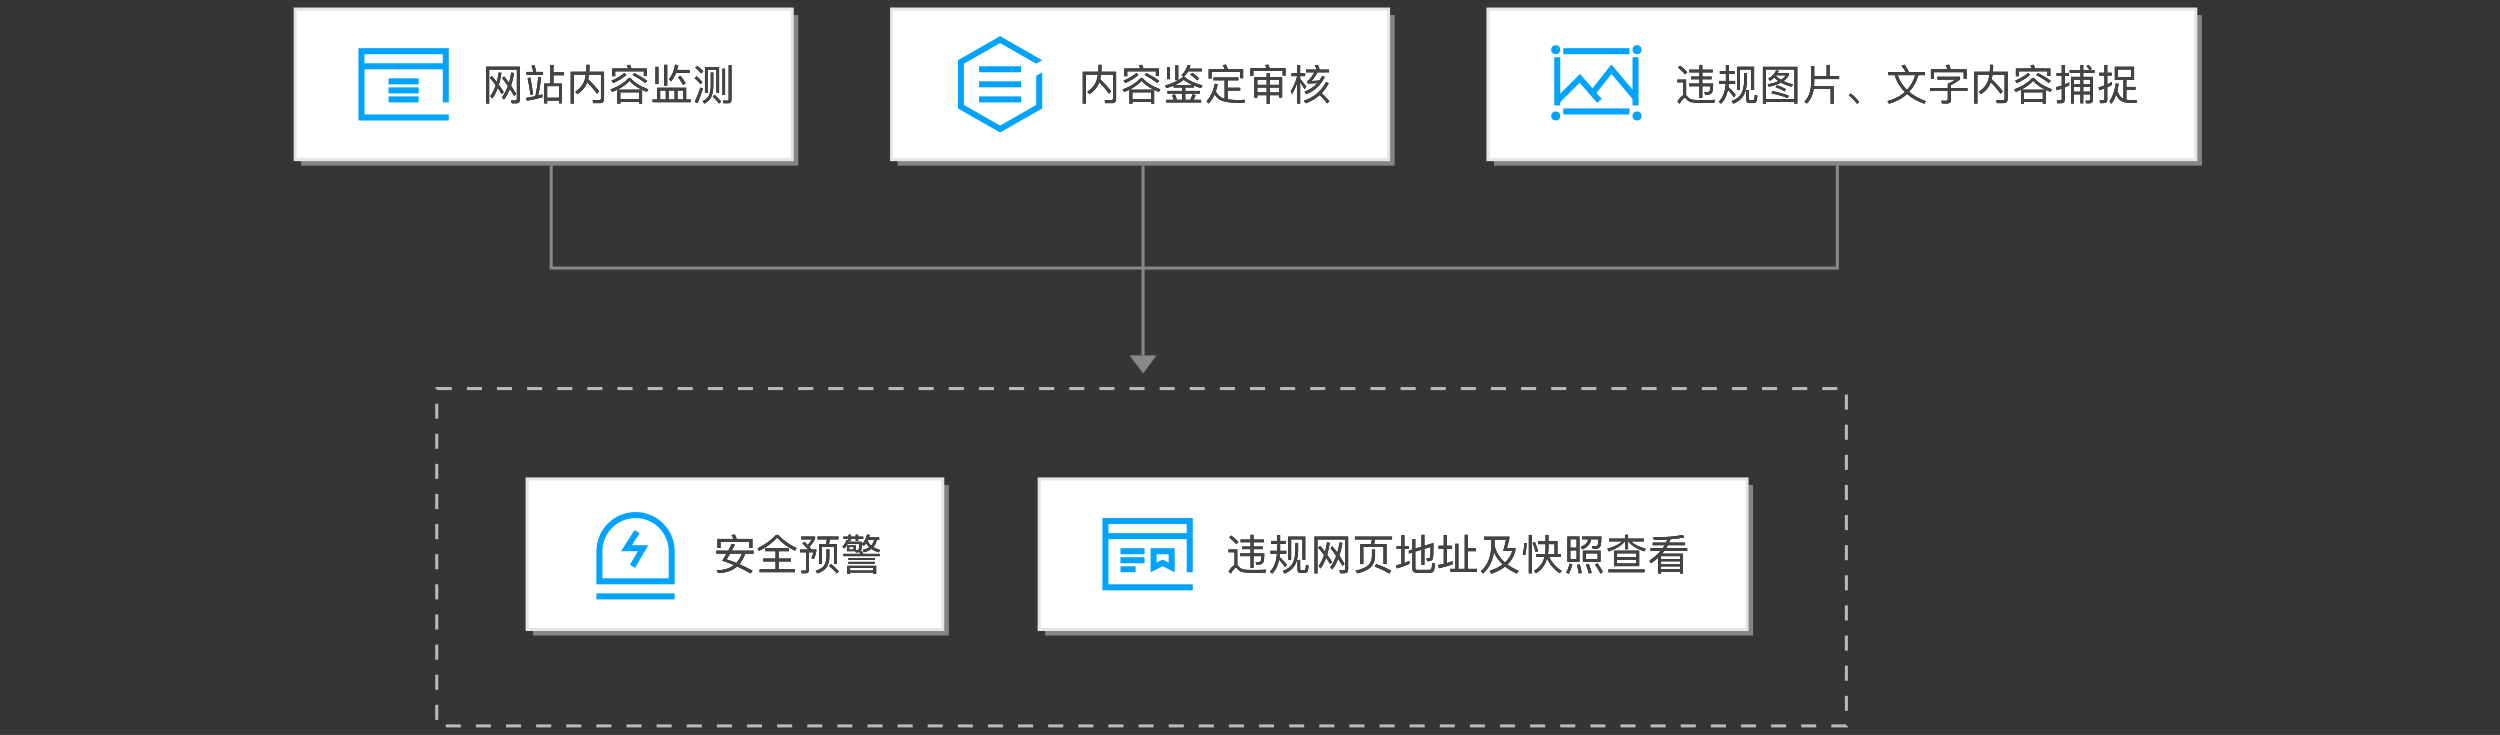 <?xml version="1.0" encoding="UTF-8"?>
<svg width="830px" height="244px" viewBox="0 0 830 244" version="1.1" xmlns="http://www.w3.org/2000/svg" xmlns:xlink="http://www.w3.org/1999/xlink">
    <rect x="0" y="0" width="830" height="244" fill="#333333" stroke="none"/>
    <!-- Generator: Sketch 54.1 (76490) - https://sketchapp.com -->
    <title>应用场景图-3</title>
    <desc>Created with Sketch.</desc>
    <g id="页面1" stroke="none" stroke-width="1" fill="none" fill-rule="evenodd">
        <g id="应用场景图-3">
            <polygon id="矩形复制-2" fill-opacity="0.01" fill="#FFFFFF" fill-rule="nonzero" points="0 0 830 0 830 244 0 244"></polygon>
            <path d="M145,129 L613,129 L613,241 L145,241 L145,129 Z" id="矩形" stroke="#BABABA" stroke-dasharray="5"></path>
            <g id="ShadowBasicRect1" transform="translate(98, 3)" fill-rule="nonzero">
                <rect id="矩形" fill="#BBBBBB" opacity="0.6" x="2" y="2" width="165.02" height="50"></rect>
                <rect id="矩形" stroke="#E5E5E5" fill="#FFFFFF" x="0" y="0" width="165.02" height="50"></rect>
                <g id="编组" transform="translate(21, 13)">
                    <g id="1521199114029-32" fill="#00A4FF">
                        <path d="M30,18 L30,0 L0,0 L0,24 L30,24 L30,22 L2,22 L2,7 L28,7 L28,18 L30,18 Z M2,5 L2,2 L28,2 L28,5 L2,5 Z M10,18 L20,18 L20,16 L10,16 L10,18 Z M20,13 L10,13 L10,15 L20,15 L20,13 Z M20,10 L10,10 L10,12 L20,12 L20,10 Z" id="_复合路径_"></path>
                    </g>
                    <g id="网站内容监测" transform="translate(42, 5)">
                        <g id="path-1-link" fill="#000000">
                            <path d="M5.594,10.222 C5.146,9.508 4.698,8.836 4.264,8.206 C3.76,9.578 3.144,10.754 2.43,11.734 L1.786,10.95 C2.514,9.914 3.116,8.682 3.592,7.268 C2.92,6.372 2.262,5.56 1.618,4.818 L2.248,4.216 C2.766,4.762 3.326,5.42 3.914,6.204 C4.18,5.224 4.404,4.16 4.572,3.04 L5.496,3.208 C5.272,4.65 4.978,5.966 4.614,7.156 C5.146,7.884 5.706,8.682 6.266,9.55 L5.594,10.222 Z M9.696,10.866 C9.22,10.04 8.744,9.27 8.282,8.542 C7.722,9.914 7.064,11.09 6.308,12.07 L5.664,11.3 C6.448,10.236 7.106,8.99 7.624,7.562 C6.98,6.61 6.35,5.742 5.706,4.958 L6.336,4.356 C6.84,4.93 7.4,5.63 7.988,6.47 C8.296,5.42 8.534,4.286 8.73,3.082 L9.682,3.25 C9.43,4.804 9.094,6.204 8.674,7.464 C9.206,8.276 9.78,9.186 10.382,10.194 L9.696,10.866 Z M10.34,13.316 L8.926,13.316 L8.66,12.336 L10.004,12.378 C10.396,12.378 10.592,12.182 10.592,11.804 L10.592,2.102 L1.408,2.102 L1.408,13.372 L0.414,13.372 L0.414,1.136 L11.586,1.136 L11.586,12.028 C11.586,12.882 11.166,13.316 10.34,13.316 Z M21.722,0.548 L22.758,0.548 L22.758,3.012 L26.272,3.012 L26.272,3.992 L22.758,3.992 L22.758,6.722 L25.586,6.722 L25.586,13.316 L24.606,13.316 L24.606,12.392 L20.658,12.392 L20.658,13.33 L19.692,13.33 L19.692,6.722 L21.722,6.722 L21.722,0.548 Z M20.658,11.454 L24.606,11.454 L24.606,7.604 L20.658,7.604 L20.658,11.454 Z M13.784,2.886 L16.052,2.886 C15.884,2.13 15.674,1.444 15.45,0.828 L16.472,0.66 C16.668,1.304 16.85,2.046 17.018,2.886 L19.286,2.886 L19.286,3.866 L13.784,3.866 L13.784,2.886 Z M15.058,4.706 C15.394,6.33 15.702,8.206 15.968,10.306 L15.128,10.516 C14.876,8.598 14.554,6.75 14.176,4.986 L15.058,4.706 Z M19.062,10.32 L19.062,11.3 C17.466,11.762 15.758,12.14 13.924,12.448 L13.686,11.482 C14.722,11.342 15.73,11.16 16.724,10.936 C17.172,8.948 17.48,6.834 17.676,4.594 L18.656,4.734 C18.432,6.89 18.11,8.878 17.662,10.712 C18.138,10.586 18.6,10.46 19.062,10.32 Z M33.958,6.302 C33.384,7.898 32.292,9.214 30.668,10.278 L29.996,9.452 C31.564,8.416 32.6,7.128 33.104,5.574 C33.258,5.028 33.384,4.44 33.482,3.796 L29.492,3.796 L29.492,13.386 L28.47,13.386 L28.47,2.816 L33.594,2.816 C33.664,2.102 33.706,1.332 33.706,0.52 L34.728,0.52 C34.728,1.346 34.686,2.116 34.63,2.816 L39.544,2.816 L39.544,11.832 C39.544,12.77 39.082,13.246 38.186,13.246 L35.988,13.246 L35.708,12.238 L37.85,12.294 C38.298,12.294 38.522,12.056 38.522,11.608 L38.522,3.796 L34.518,3.796 C34.448,4.328 34.364,4.832 34.252,5.294 C35.708,6.666 36.926,8.024 37.92,9.354 L37.164,10.124 C36.352,8.92 35.274,7.646 33.958,6.302 Z M48.168,0.492 C48.336,0.856 48.49,1.276 48.644,1.738 L53.726,1.738 L53.726,4.23 L52.746,4.23 L52.746,2.676 L43.254,2.676 L43.254,4.3 L42.274,4.3 L42.274,1.738 L47.594,1.738 C47.426,1.346 47.258,0.996 47.09,0.674 L48.168,0.492 Z M47.636,4.972 L48.406,4.972 C49.54,6.386 51.5,7.618 54.272,8.682 L53.726,9.508 C53.166,9.284 52.648,9.06 52.172,8.836 L52.172,13.414 L51.206,13.414 L51.206,12.826 L44.948,12.826 L44.948,13.414 L43.968,13.414 L43.968,8.78 C43.394,9.06 42.82,9.298 42.232,9.522 L41.7,8.696 C44.262,7.744 46.236,6.512 47.636,4.972 Z M44.948,11.902 L51.206,11.902 L51.206,9.662 L44.948,9.662 L44.948,11.902 Z M43.996,8.766 L52.018,8.766 C50.31,7.926 48.966,6.946 48.014,5.854 C46.894,7.03 45.55,7.996 43.996,8.766 Z M49.638,3.264 C51.318,4.132 52.746,5 53.894,5.868 L53.194,6.554 C52.172,5.714 50.772,4.832 48.994,3.894 L49.638,3.264 Z M46.32,3.25 L46.992,3.852 C45.802,4.888 44.346,5.798 42.61,6.582 L42.008,5.798 C43.716,5.07 45.144,4.23 46.32,3.25 Z M63.456,3.208 C63.008,4.328 62.448,5.28 61.762,6.036 L61.118,5.252 C62.112,4.062 62.784,2.466 63.134,0.45 L64.17,0.646 C64.058,1.206 63.932,1.724 63.792,2.228 L67.964,2.228 L67.964,3.208 L63.456,3.208 Z M64.926,4.16 C65.682,5.112 66.256,5.938 66.648,6.652 L65.808,7.226 C65.388,6.456 64.828,5.602 64.114,4.664 L64.926,4.16 Z M59.508,0.52 L60.53,0.52 L60.53,7.436 L59.508,7.436 L59.508,0.52 Z M56.61,1.206 L57.604,1.206 L57.604,6.918 L56.61,6.918 L56.61,1.206 Z M66.816,8.136 L66.816,12.028 L68.314,12.028 L68.314,12.938 L55.644,12.938 L55.644,12.028 L57.212,12.028 L57.212,8.136 L66.816,8.136 Z M58.178,12.028 L60.04,12.028 L60.04,9.06 L58.178,9.06 L58.178,12.028 Z M61.006,12.028 L62.966,12.028 L62.966,9.06 L61.006,9.06 L61.006,12.028 Z M63.932,12.028 L65.85,12.028 L65.85,9.06 L63.932,9.06 L63.932,12.028 Z M70.512,0.856 C71.296,1.472 71.954,2.102 72.486,2.718 L71.828,3.39 C71.352,2.802 70.68,2.172 69.826,1.514 L70.512,0.856 Z M70.288,4.3 C71.044,4.972 71.688,5.63 72.206,6.302 L71.548,6.96 C71.072,6.33 70.428,5.658 69.602,4.944 L70.288,4.3 Z M71.52,8.066 L72.374,8.402 C71.842,10.11 71.24,11.72 70.596,13.232 L69.672,12.84 C70.372,11.286 70.988,9.69 71.52,8.066 Z M77.736,1.248 L77.736,9.788 L76.84,9.788 L76.84,2.116 L73.942,2.116 L73.942,9.872 L73.046,9.872 L73.046,1.248 L77.736,1.248 Z M76.238,10.446 C77.092,11.202 77.806,11.972 78.38,12.728 L77.708,13.4 C77.204,12.658 76.518,11.874 75.622,11.034 L76.238,10.446 Z M74.978,3.082 L75.818,3.082 L75.818,7.52 C75.79,9.116 75.538,10.39 75.062,11.342 C74.6,12.21 73.844,12.91 72.808,13.414 L72.276,12.574 C73.284,12.098 73.984,11.468 74.376,10.684 C74.74,9.872 74.95,8.822 74.978,7.52 L74.978,3.082 Z M80.76,13.288 L79.22,13.288 L79.01,12.35 C79.5,12.392 79.976,12.42 80.424,12.42 C80.746,12.42 80.914,12.224 80.914,11.86 L80.914,0.646 L81.866,0.646 L81.866,12.098 C81.866,12.882 81.488,13.288 80.76,13.288 Z M78.842,1.794 L79.724,1.794 L79.724,10.53 L78.842,10.53 L78.842,1.794 Z" id="path-1"></path>
                        </g>
                        <g id="path-1-link" fill="#444444">
                            <path d="M5.594,10.222 C5.146,9.508 4.698,8.836 4.264,8.206 C3.76,9.578 3.144,10.754 2.43,11.734 L1.786,10.95 C2.514,9.914 3.116,8.682 3.592,7.268 C2.92,6.372 2.262,5.56 1.618,4.818 L2.248,4.216 C2.766,4.762 3.326,5.42 3.914,6.204 C4.18,5.224 4.404,4.16 4.572,3.04 L5.496,3.208 C5.272,4.65 4.978,5.966 4.614,7.156 C5.146,7.884 5.706,8.682 6.266,9.55 L5.594,10.222 Z M9.696,10.866 C9.22,10.04 8.744,9.27 8.282,8.542 C7.722,9.914 7.064,11.09 6.308,12.07 L5.664,11.3 C6.448,10.236 7.106,8.99 7.624,7.562 C6.98,6.61 6.35,5.742 5.706,4.958 L6.336,4.356 C6.84,4.93 7.4,5.63 7.988,6.47 C8.296,5.42 8.534,4.286 8.73,3.082 L9.682,3.25 C9.43,4.804 9.094,6.204 8.674,7.464 C9.206,8.276 9.78,9.186 10.382,10.194 L9.696,10.866 Z M10.34,13.316 L8.926,13.316 L8.66,12.336 L10.004,12.378 C10.396,12.378 10.592,12.182 10.592,11.804 L10.592,2.102 L1.408,2.102 L1.408,13.372 L0.414,13.372 L0.414,1.136 L11.586,1.136 L11.586,12.028 C11.586,12.882 11.166,13.316 10.34,13.316 Z M21.722,0.548 L22.758,0.548 L22.758,3.012 L26.272,3.012 L26.272,3.992 L22.758,3.992 L22.758,6.722 L25.586,6.722 L25.586,13.316 L24.606,13.316 L24.606,12.392 L20.658,12.392 L20.658,13.33 L19.692,13.33 L19.692,6.722 L21.722,6.722 L21.722,0.548 Z M20.658,11.454 L24.606,11.454 L24.606,7.604 L20.658,7.604 L20.658,11.454 Z M13.784,2.886 L16.052,2.886 C15.884,2.13 15.674,1.444 15.45,0.828 L16.472,0.66 C16.668,1.304 16.85,2.046 17.018,2.886 L19.286,2.886 L19.286,3.866 L13.784,3.866 L13.784,2.886 Z M15.058,4.706 C15.394,6.33 15.702,8.206 15.968,10.306 L15.128,10.516 C14.876,8.598 14.554,6.75 14.176,4.986 L15.058,4.706 Z M19.062,10.32 L19.062,11.3 C17.466,11.762 15.758,12.14 13.924,12.448 L13.686,11.482 C14.722,11.342 15.73,11.16 16.724,10.936 C17.172,8.948 17.48,6.834 17.676,4.594 L18.656,4.734 C18.432,6.89 18.11,8.878 17.662,10.712 C18.138,10.586 18.6,10.46 19.062,10.32 Z M33.958,6.302 C33.384,7.898 32.292,9.214 30.668,10.278 L29.996,9.452 C31.564,8.416 32.6,7.128 33.104,5.574 C33.258,5.028 33.384,4.44 33.482,3.796 L29.492,3.796 L29.492,13.386 L28.47,13.386 L28.47,2.816 L33.594,2.816 C33.664,2.102 33.706,1.332 33.706,0.52 L34.728,0.52 C34.728,1.346 34.686,2.116 34.63,2.816 L39.544,2.816 L39.544,11.832 C39.544,12.77 39.082,13.246 38.186,13.246 L35.988,13.246 L35.708,12.238 L37.85,12.294 C38.298,12.294 38.522,12.056 38.522,11.608 L38.522,3.796 L34.518,3.796 C34.448,4.328 34.364,4.832 34.252,5.294 C35.708,6.666 36.926,8.024 37.92,9.354 L37.164,10.124 C36.352,8.92 35.274,7.646 33.958,6.302 Z M48.168,0.492 C48.336,0.856 48.49,1.276 48.644,1.738 L53.726,1.738 L53.726,4.23 L52.746,4.23 L52.746,2.676 L43.254,2.676 L43.254,4.3 L42.274,4.3 L42.274,1.738 L47.594,1.738 C47.426,1.346 47.258,0.996 47.09,0.674 L48.168,0.492 Z M47.636,4.972 L48.406,4.972 C49.54,6.386 51.5,7.618 54.272,8.682 L53.726,9.508 C53.166,9.284 52.648,9.06 52.172,8.836 L52.172,13.414 L51.206,13.414 L51.206,12.826 L44.948,12.826 L44.948,13.414 L43.968,13.414 L43.968,8.78 C43.394,9.06 42.82,9.298 42.232,9.522 L41.7,8.696 C44.262,7.744 46.236,6.512 47.636,4.972 Z M44.948,11.902 L51.206,11.902 L51.206,9.662 L44.948,9.662 L44.948,11.902 Z M43.996,8.766 L52.018,8.766 C50.31,7.926 48.966,6.946 48.014,5.854 C46.894,7.03 45.55,7.996 43.996,8.766 Z M49.638,3.264 C51.318,4.132 52.746,5 53.894,5.868 L53.194,6.554 C52.172,5.714 50.772,4.832 48.994,3.894 L49.638,3.264 Z M46.32,3.25 L46.992,3.852 C45.802,4.888 44.346,5.798 42.61,6.582 L42.008,5.798 C43.716,5.07 45.144,4.23 46.32,3.25 Z M63.456,3.208 C63.008,4.328 62.448,5.28 61.762,6.036 L61.118,5.252 C62.112,4.062 62.784,2.466 63.134,0.45 L64.17,0.646 C64.058,1.206 63.932,1.724 63.792,2.228 L67.964,2.228 L67.964,3.208 L63.456,3.208 Z M64.926,4.16 C65.682,5.112 66.256,5.938 66.648,6.652 L65.808,7.226 C65.388,6.456 64.828,5.602 64.114,4.664 L64.926,4.16 Z M59.508,0.52 L60.53,0.52 L60.53,7.436 L59.508,7.436 L59.508,0.52 Z M56.61,1.206 L57.604,1.206 L57.604,6.918 L56.61,6.918 L56.61,1.206 Z M66.816,8.136 L66.816,12.028 L68.314,12.028 L68.314,12.938 L55.644,12.938 L55.644,12.028 L57.212,12.028 L57.212,8.136 L66.816,8.136 Z M58.178,12.028 L60.04,12.028 L60.04,9.06 L58.178,9.06 L58.178,12.028 Z M61.006,12.028 L62.966,12.028 L62.966,9.06 L61.006,9.06 L61.006,12.028 Z M63.932,12.028 L65.85,12.028 L65.85,9.06 L63.932,9.06 L63.932,12.028 Z M70.512,0.856 C71.296,1.472 71.954,2.102 72.486,2.718 L71.828,3.39 C71.352,2.802 70.68,2.172 69.826,1.514 L70.512,0.856 Z M70.288,4.3 C71.044,4.972 71.688,5.63 72.206,6.302 L71.548,6.96 C71.072,6.33 70.428,5.658 69.602,4.944 L70.288,4.3 Z M71.52,8.066 L72.374,8.402 C71.842,10.11 71.24,11.72 70.596,13.232 L69.672,12.84 C70.372,11.286 70.988,9.69 71.52,8.066 Z M77.736,1.248 L77.736,9.788 L76.84,9.788 L76.84,2.116 L73.942,2.116 L73.942,9.872 L73.046,9.872 L73.046,1.248 L77.736,1.248 Z M76.238,10.446 C77.092,11.202 77.806,11.972 78.38,12.728 L77.708,13.4 C77.204,12.658 76.518,11.874 75.622,11.034 L76.238,10.446 Z M74.978,3.082 L75.818,3.082 L75.818,7.52 C75.79,9.116 75.538,10.39 75.062,11.342 C74.6,12.21 73.844,12.91 72.808,13.414 L72.276,12.574 C73.284,12.098 73.984,11.468 74.376,10.684 C74.74,9.872 74.95,8.822 74.978,7.52 L74.978,3.082 Z M80.76,13.288 L79.22,13.288 L79.01,12.35 C79.5,12.392 79.976,12.42 80.424,12.42 C80.746,12.42 80.914,12.224 80.914,11.86 L80.914,0.646 L81.866,0.646 L81.866,12.098 C81.866,12.882 81.488,13.288 80.76,13.288 Z M78.842,1.794 L79.724,1.794 L79.724,10.53 L78.842,10.53 L78.842,1.794 Z" id="path-1"></path>
                        </g>
                    </g>
                </g>
            </g>
            <g id="ShadowBasicRect2" transform="translate(296, 3)" fill-rule="nonzero">
                <rect id="矩形" fill="#BBBBBB" opacity="0.6" x="2" y="2" width="165.02" height="50"></rect>
                <rect id="矩形" stroke="#E5E5E5" fill="#FFFFFF" x="0" y="0" width="165.02" height="50"></rect>
                <g id="编组" transform="translate(22, 9)">
                    <g id="1521191141813-32" fill="#00A4FF">
                        <path d="M26.022,22.84 L14.022,29.696 L2.022,22.84 L2.022,9.161 L14.022,2.304 L26.022,9.161 L26.022,9.142 L28.022,8 L14.022,0 L0.022,8 L0.022,24 L14.022,32 L28.022,24 L28.022,12 L26.022,13.142 L26.022,22.84 Z M21.022,10 L7.053,10 L7.053,12 L21.022,12 L21.022,10 Z M21.022,15 L7.053,15 L7.053,17 L21.022,17 L21.022,15 Z M7.053,22 L21.053,22 L21.053,20 L7.053,20 L7.053,22 Z" id="形状"></path>
                    </g>
                    <g id="内容鉴定审核" transform="translate(41, 9)">
                        <g id="path-2-link" fill="#000000">
                            <path d="M5.958,6.302 C5.384,7.898 4.292,9.214 2.668,10.278 L1.996,9.452 C3.564,8.416 4.6,7.128 5.104,5.574 C5.258,5.028 5.384,4.44 5.482,3.796 L1.492,3.796 L1.492,13.386 L0.47,13.386 L0.47,2.816 L5.594,2.816 C5.664,2.102 5.706,1.332 5.706,0.52 L6.728,0.52 C6.728,1.346 6.686,2.116 6.63,2.816 L11.544,2.816 L11.544,11.832 C11.544,12.77 11.082,13.246 10.186,13.246 L7.988,13.246 L7.708,12.238 L9.85,12.294 C10.298,12.294 10.522,12.056 10.522,11.608 L10.522,3.796 L6.518,3.796 C6.448,4.328 6.364,4.832 6.252,5.294 C7.708,6.666 8.926,8.024 9.92,9.354 L9.164,10.124 C8.352,8.92 7.274,7.646 5.958,6.302 Z M20.168,0.492 C20.336,0.856 20.49,1.276 20.644,1.738 L25.726,1.738 L25.726,4.23 L24.746,4.23 L24.746,2.676 L15.254,2.676 L15.254,4.3 L14.274,4.3 L14.274,1.738 L19.594,1.738 C19.426,1.346 19.258,0.996 19.09,0.674 L20.168,0.492 Z M19.636,4.972 L20.406,4.972 C21.54,6.386 23.5,7.618 26.272,8.682 L25.726,9.508 C25.166,9.284 24.648,9.06 24.172,8.836 L24.172,13.414 L23.206,13.414 L23.206,12.826 L16.948,12.826 L16.948,13.414 L15.968,13.414 L15.968,8.78 C15.394,9.06 14.82,9.298 14.232,9.522 L13.7,8.696 C16.262,7.744 18.236,6.512 19.636,4.972 Z M16.948,11.902 L23.206,11.902 L23.206,9.662 L16.948,9.662 L16.948,11.902 Z M15.996,8.766 L24.018,8.766 C22.31,7.926 20.966,6.946 20.014,5.854 C18.894,7.03 17.55,7.996 15.996,8.766 Z M21.638,3.264 C23.318,4.132 24.746,5 25.894,5.868 L25.194,6.554 C24.172,5.714 22.772,4.832 20.994,3.894 L21.638,3.264 Z M18.32,3.25 L18.992,3.852 C17.802,4.888 16.346,5.798 14.61,6.582 L14.008,5.798 C15.716,5.07 17.144,4.23 18.32,3.25 Z M31.214,0.716 L32.194,0.716 L32.194,5.616 L31.214,5.616 L31.214,0.716 Z M28.484,1.29 L29.422,1.29 L29.422,5.266 L28.484,5.266 L28.484,1.29 Z M35.442,2.69 C35.022,3.46 34.532,4.104 33.986,4.622 L33.272,3.978 C34.21,3.054 34.896,1.892 35.344,0.52 L36.24,0.758 C36.128,1.122 36.002,1.472 35.862,1.794 L39.992,1.794 L39.992,2.69 L35.442,2.69 Z M36.842,3.18 C37.654,3.684 38.396,4.3 39.082,5.014 L38.466,5.714 C37.766,4.958 36.996,4.314 36.184,3.768 L36.842,3.18 Z M30.64,7.45 C29.898,7.744 29.114,8.01 28.302,8.248 L27.77,7.408 C30.29,6.708 32.236,5.784 33.608,4.664 L34.448,4.664 C35.582,5.7 37.514,6.596 40.258,7.38 L39.726,8.234 C38.872,7.982 38.102,7.73 37.416,7.45 L37.416,8.052 L34.518,8.052 L34.518,9.186 L39.348,9.186 L39.348,10.068 L34.518,10.068 L34.518,12.126 L36.17,12.126 C36.478,11.538 36.744,10.922 36.968,10.25 L37.962,10.614 C37.738,11.174 37.486,11.678 37.206,12.126 L39.768,12.126 L39.768,13.022 L28.204,13.022 L28.204,12.126 L30.738,12.126 C30.556,11.622 30.332,11.132 30.08,10.67 L31.032,10.306 C31.284,10.81 31.522,11.426 31.746,12.126 L33.482,12.126 L33.482,10.068 L28.61,10.068 L28.61,9.186 L33.482,9.186 L33.482,8.052 L30.64,8.052 L30.64,7.45 Z M36.856,7.212 C35.68,6.68 34.742,6.12 34.028,5.504 C33.188,6.148 32.25,6.722 31.186,7.212 L36.856,7.212 Z M43.898,4.72 L52.13,4.72 L52.13,5.672 L48.574,5.672 L48.574,8.136 L52.746,8.136 L52.746,9.088 L48.574,9.088 L48.574,11.986 C49.554,12.126 50.73,12.21 52.13,12.224 C52.844,12.224 53.572,12.196 54.328,12.14 L54.146,13.148 L52.578,13.148 C49.75,13.148 47.734,12.882 46.502,12.364 C45.578,11.93 44.822,11.258 44.248,10.348 C43.702,11.552 43.03,12.56 42.232,13.372 L41.588,12.574 C42.932,11.146 43.828,9.228 44.304,6.82 L45.284,6.988 C45.116,7.856 44.892,8.654 44.64,9.382 C45.312,10.586 46.152,11.342 47.16,11.664 C47.286,11.706 47.426,11.748 47.566,11.776 L47.566,5.672 L43.898,5.672 L43.898,4.72 Z M53.726,1.99 L53.726,4.972 L52.746,4.972 L52.746,2.914 L43.254,2.914 L43.254,5.042 L42.274,5.042 L42.274,1.99 L47.622,1.99 C47.412,1.486 47.174,1.024 46.922,0.604 L48,0.436 C48.224,0.898 48.448,1.416 48.644,1.99 L53.726,1.99 Z M58.43,8.066 L58.43,9.676 L61.538,9.676 L61.538,8.066 L58.43,8.066 Z M61.538,10.6 L58.43,10.6 L58.43,11.426 L57.45,11.426 L57.45,4.636 L61.538,4.636 L61.538,3.236 L62.546,3.236 L62.546,4.636 L66.676,4.636 L66.676,11.384 L65.696,11.384 L65.696,10.6 L62.546,10.6 L62.546,13.442 L61.538,13.442 L61.538,10.6 Z M62.546,9.676 L65.696,9.676 L65.696,8.066 L62.546,8.066 L62.546,9.676 Z M65.696,7.17 L65.696,5.56 L62.546,5.56 L62.546,7.17 L65.696,7.17 Z M61.538,5.56 L58.43,5.56 L58.43,7.17 L61.538,7.17 L61.538,5.56 Z M67.81,1.626 L67.81,4.076 L66.83,4.076 L66.83,2.536 L57.114,2.536 L57.114,4.146 L56.134,4.146 L56.134,1.626 L61.468,1.626 C61.328,1.262 61.188,0.926 61.034,0.618 L62.098,0.436 C62.238,0.786 62.364,1.178 62.504,1.626 L67.81,1.626 Z M72.654,6.274 L72.654,13.4 L71.688,13.4 L71.688,6.386 C71.24,7.814 70.652,9.102 69.938,10.25 L69.518,9.228 C70.512,7.772 71.226,6.12 71.646,4.272 L69.756,4.272 L69.756,3.306 L71.688,3.306 L71.688,0.576 L72.654,0.576 L72.654,3.306 L74.306,3.306 L74.306,4.272 L72.654,4.272 L72.654,5.182 C73.326,5.952 73.998,6.82 74.698,7.8 L74.138,8.654 C73.564,7.674 73.074,6.876 72.654,6.274 Z M74.656,2.102 L78.156,2.102 C77.96,1.598 77.736,1.136 77.484,0.716 L78.52,0.548 C78.73,0.996 78.94,1.514 79.136,2.102 L82.244,2.102 L82.244,3.012 L78.408,3.012 C77.638,4.37 76.966,5.336 76.378,5.91 C77.274,5.854 78.156,5.798 79.024,5.728 C79.388,5.224 79.71,4.706 79.99,4.146 L80.802,4.58 C79.402,7.352 77.358,9.256 74.642,10.264 L74.096,9.424 C75.79,8.822 77.204,7.884 78.352,6.596 C77.372,6.652 76.322,6.708 75.216,6.75 L75.006,5.924 C75.09,5.896 75.146,5.868 75.202,5.84 C75.762,5.476 76.476,4.538 77.372,3.012 L74.656,3.012 L74.656,2.102 Z M79.136,10.558 C77.792,11.762 76.238,12.686 74.446,13.302 L73.9,12.434 C77.19,11.356 79.654,9.284 81.292,6.218 L82.146,6.666 C81.474,7.926 80.676,9.018 79.766,9.942 C80.774,10.838 81.642,11.72 82.342,12.602 L81.614,13.33 C80.998,12.462 80.172,11.538 79.136,10.558 Z" id="path-2"></path>
                        </g>
                        <g id="path-2-link" fill="#444444">
                            <path d="M5.958,6.302 C5.384,7.898 4.292,9.214 2.668,10.278 L1.996,9.452 C3.564,8.416 4.6,7.128 5.104,5.574 C5.258,5.028 5.384,4.44 5.482,3.796 L1.492,3.796 L1.492,13.386 L0.47,13.386 L0.47,2.816 L5.594,2.816 C5.664,2.102 5.706,1.332 5.706,0.52 L6.728,0.52 C6.728,1.346 6.686,2.116 6.63,2.816 L11.544,2.816 L11.544,11.832 C11.544,12.77 11.082,13.246 10.186,13.246 L7.988,13.246 L7.708,12.238 L9.85,12.294 C10.298,12.294 10.522,12.056 10.522,11.608 L10.522,3.796 L6.518,3.796 C6.448,4.328 6.364,4.832 6.252,5.294 C7.708,6.666 8.926,8.024 9.92,9.354 L9.164,10.124 C8.352,8.92 7.274,7.646 5.958,6.302 Z M20.168,0.492 C20.336,0.856 20.49,1.276 20.644,1.738 L25.726,1.738 L25.726,4.23 L24.746,4.23 L24.746,2.676 L15.254,2.676 L15.254,4.3 L14.274,4.3 L14.274,1.738 L19.594,1.738 C19.426,1.346 19.258,0.996 19.09,0.674 L20.168,0.492 Z M19.636,4.972 L20.406,4.972 C21.54,6.386 23.5,7.618 26.272,8.682 L25.726,9.508 C25.166,9.284 24.648,9.06 24.172,8.836 L24.172,13.414 L23.206,13.414 L23.206,12.826 L16.948,12.826 L16.948,13.414 L15.968,13.414 L15.968,8.78 C15.394,9.06 14.82,9.298 14.232,9.522 L13.7,8.696 C16.262,7.744 18.236,6.512 19.636,4.972 Z M16.948,11.902 L23.206,11.902 L23.206,9.662 L16.948,9.662 L16.948,11.902 Z M15.996,8.766 L24.018,8.766 C22.31,7.926 20.966,6.946 20.014,5.854 C18.894,7.03 17.55,7.996 15.996,8.766 Z M21.638,3.264 C23.318,4.132 24.746,5 25.894,5.868 L25.194,6.554 C24.172,5.714 22.772,4.832 20.994,3.894 L21.638,3.264 Z M18.32,3.25 L18.992,3.852 C17.802,4.888 16.346,5.798 14.61,6.582 L14.008,5.798 C15.716,5.07 17.144,4.23 18.32,3.25 Z M31.214,0.716 L32.194,0.716 L32.194,5.616 L31.214,5.616 L31.214,0.716 Z M28.484,1.29 L29.422,1.29 L29.422,5.266 L28.484,5.266 L28.484,1.29 Z M35.442,2.69 C35.022,3.46 34.532,4.104 33.986,4.622 L33.272,3.978 C34.21,3.054 34.896,1.892 35.344,0.52 L36.24,0.758 C36.128,1.122 36.002,1.472 35.862,1.794 L39.992,1.794 L39.992,2.69 L35.442,2.69 Z M36.842,3.18 C37.654,3.684 38.396,4.3 39.082,5.014 L38.466,5.714 C37.766,4.958 36.996,4.314 36.184,3.768 L36.842,3.18 Z M30.64,7.45 C29.898,7.744 29.114,8.01 28.302,8.248 L27.77,7.408 C30.29,6.708 32.236,5.784 33.608,4.664 L34.448,4.664 C35.582,5.7 37.514,6.596 40.258,7.38 L39.726,8.234 C38.872,7.982 38.102,7.73 37.416,7.45 L37.416,8.052 L34.518,8.052 L34.518,9.186 L39.348,9.186 L39.348,10.068 L34.518,10.068 L34.518,12.126 L36.17,12.126 C36.478,11.538 36.744,10.922 36.968,10.25 L37.962,10.614 C37.738,11.174 37.486,11.678 37.206,12.126 L39.768,12.126 L39.768,13.022 L28.204,13.022 L28.204,12.126 L30.738,12.126 C30.556,11.622 30.332,11.132 30.08,10.67 L31.032,10.306 C31.284,10.81 31.522,11.426 31.746,12.126 L33.482,12.126 L33.482,10.068 L28.61,10.068 L28.61,9.186 L33.482,9.186 L33.482,8.052 L30.64,8.052 L30.64,7.45 Z M36.856,7.212 C35.68,6.68 34.742,6.12 34.028,5.504 C33.188,6.148 32.25,6.722 31.186,7.212 L36.856,7.212 Z M43.898,4.72 L52.13,4.72 L52.13,5.672 L48.574,5.672 L48.574,8.136 L52.746,8.136 L52.746,9.088 L48.574,9.088 L48.574,11.986 C49.554,12.126 50.73,12.21 52.13,12.224 C52.844,12.224 53.572,12.196 54.328,12.14 L54.146,13.148 L52.578,13.148 C49.75,13.148 47.734,12.882 46.502,12.364 C45.578,11.93 44.822,11.258 44.248,10.348 C43.702,11.552 43.03,12.56 42.232,13.372 L41.588,12.574 C42.932,11.146 43.828,9.228 44.304,6.82 L45.284,6.988 C45.116,7.856 44.892,8.654 44.64,9.382 C45.312,10.586 46.152,11.342 47.16,11.664 C47.286,11.706 47.426,11.748 47.566,11.776 L47.566,5.672 L43.898,5.672 L43.898,4.72 Z M53.726,1.99 L53.726,4.972 L52.746,4.972 L52.746,2.914 L43.254,2.914 L43.254,5.042 L42.274,5.042 L42.274,1.99 L47.622,1.99 C47.412,1.486 47.174,1.024 46.922,0.604 L48,0.436 C48.224,0.898 48.448,1.416 48.644,1.99 L53.726,1.99 Z M58.43,8.066 L58.43,9.676 L61.538,9.676 L61.538,8.066 L58.43,8.066 Z M61.538,10.6 L58.43,10.6 L58.43,11.426 L57.45,11.426 L57.45,4.636 L61.538,4.636 L61.538,3.236 L62.546,3.236 L62.546,4.636 L66.676,4.636 L66.676,11.384 L65.696,11.384 L65.696,10.6 L62.546,10.6 L62.546,13.442 L61.538,13.442 L61.538,10.6 Z M62.546,9.676 L65.696,9.676 L65.696,8.066 L62.546,8.066 L62.546,9.676 Z M65.696,7.17 L65.696,5.56 L62.546,5.56 L62.546,7.17 L65.696,7.17 Z M61.538,5.56 L58.43,5.56 L58.43,7.17 L61.538,7.17 L61.538,5.56 Z M67.81,1.626 L67.81,4.076 L66.83,4.076 L66.83,2.536 L57.114,2.536 L57.114,4.146 L56.134,4.146 L56.134,1.626 L61.468,1.626 C61.328,1.262 61.188,0.926 61.034,0.618 L62.098,0.436 C62.238,0.786 62.364,1.178 62.504,1.626 L67.81,1.626 Z M72.654,6.274 L72.654,13.4 L71.688,13.4 L71.688,6.386 C71.24,7.814 70.652,9.102 69.938,10.25 L69.518,9.228 C70.512,7.772 71.226,6.12 71.646,4.272 L69.756,4.272 L69.756,3.306 L71.688,3.306 L71.688,0.576 L72.654,0.576 L72.654,3.306 L74.306,3.306 L74.306,4.272 L72.654,4.272 L72.654,5.182 C73.326,5.952 73.998,6.82 74.698,7.8 L74.138,8.654 C73.564,7.674 73.074,6.876 72.654,6.274 Z M74.656,2.102 L78.156,2.102 C77.96,1.598 77.736,1.136 77.484,0.716 L78.52,0.548 C78.73,0.996 78.94,1.514 79.136,2.102 L82.244,2.102 L82.244,3.012 L78.408,3.012 C77.638,4.37 76.966,5.336 76.378,5.91 C77.274,5.854 78.156,5.798 79.024,5.728 C79.388,5.224 79.71,4.706 79.99,4.146 L80.802,4.58 C79.402,7.352 77.358,9.256 74.642,10.264 L74.096,9.424 C75.79,8.822 77.204,7.884 78.352,6.596 C77.372,6.652 76.322,6.708 75.216,6.75 L75.006,5.924 C75.09,5.896 75.146,5.868 75.202,5.84 C75.762,5.476 76.476,4.538 77.372,3.012 L74.656,3.012 L74.656,2.102 Z M79.136,10.558 C77.792,11.762 76.238,12.686 74.446,13.302 L73.9,12.434 C77.19,11.356 79.654,9.284 81.292,6.218 L82.146,6.666 C81.474,7.926 80.676,9.018 79.766,9.942 C80.774,10.838 81.642,11.72 82.342,12.602 L81.614,13.33 C80.998,12.462 80.172,11.538 79.136,10.558 Z" id="path-2"></path>
                        </g>
                    </g>
                </g>
            </g>
            <polygon id="路径" fill="#888888" fill-rule="nonzero" points="375 118 379.5 124 384 118"></polygon>
            <polyline id="路径" stroke="#888888" points="183 55 183 89 610 89 610 55"></polyline>
            <path d="M379.5,55 L379.5,89" id="路径" stroke="#888888"></path>
            <path d="M379.5,89 L379.5,118" id="路径复制-6" stroke="#888888"></path>
            <g id="ShadowBasicRect3" transform="translate(494, 3)">
                <rect id="矩形" fill="#BBBBBB" fill-rule="nonzero" opacity="0.6" x="2" y="2" width="235.02" height="50"></rect>
                <rect id="矩形" stroke="#E5E5E5" fill="#FFFFFF" fill-rule="nonzero" x="0" y="0" width="235.02" height="50"></rect>
                <g id="编组" transform="translate(21, 12)">
                    <g id="1529500445543-48x48">
                        <path d="M2,20 L2,4 M4,2 L26,2 M28,4 L28,20 M26,22 L4,22" id="形状" stroke="#00A4FF" stroke-width="2"></path>
                        <circle id="椭圆形" fill="#00A4FF" fill-rule="nonzero" cx="1.5" cy="1.5" r="1.5"></circle>
                        <circle id="椭圆形复制-2" fill="#00A4FF" fill-rule="nonzero" cx="1.5" cy="23.5" r="1.5"></circle>
                        <circle id="椭圆形复制" fill="#00A4FF" fill-rule="nonzero" cx="28.5" cy="1.5" r="1.5"></circle>
                        <circle id="椭圆形复制-3" fill="#00A4FF" fill-rule="nonzero" cx="28.5" cy="23.5" r="1.5"></circle>
                        <polyline id="路径-4" stroke="#00A4FF" stroke-width="2" points="14 15.5 20 8 28 17.5"></polyline>
                        <polyline id="路径-5" stroke="#00A4FF" stroke-width="2" points="2 18.5 9.5 11 16 18.5"></polyline>
                    </g>
                    <g id="违规图片、文字内容捕捉" transform="translate(41, 6)" fill-rule="nonzero">
                        <g id="path-3-link" fill="#000000">
                            <path d="M1.792,0.786 C2.73,1.514 3.528,2.228 4.172,2.956 L3.444,3.67 C2.884,2.984 2.1,2.242 1.106,1.444 L1.792,0.786 Z M9.926,13.148 C9.17,13.148 8.344,13.134 7.462,13.12 C6.566,13.106 5.852,13.022 5.292,12.868 C4.746,12.7 4.256,12.35 3.822,11.846 C3.64,11.608 3.458,11.496 3.29,11.496 C2.954,11.496 2.408,12.14 1.638,13.428 L0.882,12.742 C1.624,11.566 2.282,10.852 2.856,10.6 L2.856,6.344 L0.854,6.344 L0.854,5.42 L3.794,5.42 L3.794,10.656 C3.906,10.74 4.018,10.852 4.13,10.978 C4.466,11.384 4.816,11.678 5.208,11.86 C5.628,12.056 6.258,12.168 7.07,12.196 C7.798,12.21 8.708,12.224 9.786,12.224 C10.444,12.224 11.116,12.21 11.802,12.196 C12.474,12.182 13.006,12.168 13.37,12.14 L13.132,13.148 L9.926,13.148 Z M4.872,2.13 L8.19,2.13 L8.19,0.548 L9.17,0.548 L9.17,2.13 L12.614,2.13 L12.614,3.04 L9.17,3.04 L9.17,4.44 L12.25,4.44 L12.25,5.322 L9.17,5.322 L9.17,6.722 L12.768,6.722 C12.74,8.206 12.628,9.172 12.446,9.606 C12.222,10.166 11.648,10.46 10.724,10.488 C10.556,10.488 10.346,10.474 10.122,10.446 L9.828,9.578 C10.136,9.606 10.388,9.634 10.612,9.634 C11.172,9.62 11.522,9.424 11.648,9.06 C11.732,8.822 11.774,8.346 11.788,7.632 L9.17,7.632 L9.17,11.524 L8.19,11.524 L8.19,7.632 L4.76,7.632 L4.76,6.722 L8.19,6.722 L8.19,5.322 L5.418,5.322 L5.418,4.44 L8.19,4.44 L8.19,3.04 L4.872,3.04 L4.872,2.13 Z M14.994,2.592 L16.996,2.592 L16.996,0.674 L18.004,0.674 L18.004,2.592 L19.866,2.592 L19.866,3.558 L18.004,3.558 L18.004,5.868 L20.062,5.868 L20.062,6.848 L17.948,6.848 C17.92,7.212 17.878,7.562 17.836,7.898 C18.62,8.64 19.432,9.494 20.244,10.446 L19.684,11.314 C18.9,10.25 18.228,9.424 17.682,8.822 C17.276,10.796 16.506,12.336 15.358,13.442 L14.616,12.784 C15.974,11.468 16.744,9.494 16.94,6.848 L14.798,6.848 L14.798,5.868 L16.996,5.868 L16.996,3.558 L14.994,3.558 L14.994,2.592 Z M26.362,1.15 L26.362,8.836 L25.396,8.836 L25.396,2.088 L21.658,2.088 L21.658,8.836 L20.692,8.836 L20.692,1.15 L26.362,1.15 Z M25.984,13.218 L24.822,13.218 C24.094,13.218 23.744,12.826 23.744,12.056 L23.744,8.906 L24.654,8.906 L24.654,11.846 C24.654,12.154 24.794,12.308 25.102,12.308 L25.816,12.308 C26.054,12.308 26.222,12.238 26.32,12.098 C26.446,11.916 26.53,11.384 26.586,10.516 L27.454,10.796 C27.37,11.944 27.202,12.644 26.978,12.896 C26.754,13.106 26.432,13.218 25.984,13.218 Z M23.072,3.25 L23.982,3.25 L23.982,5.728 C23.954,7.814 23.576,9.48 22.862,10.726 C22.162,11.874 21.014,12.784 19.446,13.442 L18.914,12.588 C20.454,11.958 21.532,11.104 22.148,10.04 C22.722,8.934 23.03,7.492 23.072,5.728 L23.072,3.25 Z M33.656,2.382 L34.552,2.494 C34.44,2.76 34.328,3.012 34.188,3.264 L37.884,3.264 L37.884,3.964 C37.492,4.706 36.904,5.364 36.106,5.924 C37.044,6.372 38.108,6.75 39.312,7.03 L38.78,7.786 C37.422,7.422 36.26,6.974 35.28,6.428 C34.202,7.002 32.872,7.464 31.276,7.814 L30.828,7.002 C32.27,6.75 33.488,6.386 34.468,5.924 C33.922,5.56 33.446,5.168 33.054,4.748 C32.634,5.14 32.158,5.504 31.626,5.84 L31.066,5.112 C32.34,4.356 33.208,3.446 33.656,2.382 Z M35.28,5.49 C35.966,5.07 36.498,4.58 36.876,4.02 L33.698,4.02 C33.642,4.076 33.6,4.132 33.572,4.188 C34.062,4.664 34.636,5.098 35.28,5.49 Z M32.508,9.256 C34.37,9.606 36.162,10.11 37.87,10.754 L37.534,11.566 C35.798,10.894 33.992,10.376 32.116,10.012 L32.508,9.256 Z M33.964,7.296 C35.056,7.66 36.064,8.108 36.974,8.612 L36.498,9.34 C35.532,8.752 34.538,8.304 33.502,7.968 L33.964,7.296 Z M40.712,1.178 L40.712,13.4 L39.732,13.4 L39.732,12.826 L30.268,12.826 L30.268,13.4 L29.288,13.4 L29.288,1.178 L40.712,1.178 Z M30.268,11.93 L39.732,11.93 L39.732,2.074 L30.268,2.074 L30.268,11.93 Z M46.34,5.252 L46.34,6.092 C46.326,6.61 46.298,7.1 46.27,7.562 L52.78,7.562 L52.78,13.428 L51.772,13.428 L51.772,8.542 L46.144,8.542 C45.808,10.642 45.038,12.266 43.848,13.386 L43.078,12.714 C44.548,11.328 45.29,9.116 45.318,6.092 L45.318,0.954 L46.34,0.954 L46.34,4.286 L50.442,4.286 L50.442,0.562 L51.436,0.562 L51.436,4.286 L54.586,4.286 L54.586,5.252 L46.34,5.252 Z M58.422,10.04 C58.954,10.418 59.5,10.88 60.032,11.44 C60.494,11.916 60.9,12.406 61.236,12.882 L60.536,13.47 C60.2,12.994 59.794,12.518 59.346,12.042 C58.828,11.482 58.31,11.02 57.792,10.628 L58.422,10.04 Z M70.896,2.928 L76.692,2.928 C76.314,2.186 75.852,1.486 75.292,0.828 L76.3,0.464 C76.832,1.136 77.308,1.962 77.756,2.928 L83.104,2.928 L83.104,3.936 L80.92,3.936 C80.234,6.148 79.198,8.01 77.826,9.494 C79.31,10.754 81.172,11.79 83.412,12.616 L82.866,13.456 C80.542,12.588 78.638,11.51 77.126,10.208 C75.53,11.678 73.542,12.756 71.162,13.442 L70.63,12.56 C72.982,11.93 74.914,10.936 76.426,9.564 C74.802,7.968 73.682,6.092 73.052,3.936 L70.896,3.936 L70.896,2.928 Z M74.046,3.936 C74.648,5.826 75.67,7.464 77.126,8.864 C78.372,7.506 79.282,5.868 79.87,3.936 L74.046,3.936 Z M96.936,2.004 L96.936,5.126 L95.928,5.126 L95.928,2.97 L86.072,2.97 L86.072,5.126 L85.064,5.126 L85.064,2.004 L90.566,2.004 C90.37,1.5 90.16,1.052 89.936,0.646 L91.084,0.45 C91.28,0.912 91.476,1.43 91.658,2.004 L96.936,2.004 Z M87.22,4.482 L94.738,4.482 L94.738,5.42 C93.828,6.064 92.806,6.68 91.686,7.296 L91.686,8.234 L97.202,8.234 L97.202,9.214 L91.686,9.214 L91.686,12.182 C91.686,12.952 91.28,13.344 90.468,13.344 L88.746,13.344 L88.508,12.42 C88.998,12.434 89.53,12.448 90.118,12.448 C90.482,12.448 90.664,12.238 90.664,11.832 L90.664,9.214 L84.812,9.214 L84.812,8.234 L90.664,8.234 L90.664,6.862 C91.798,6.274 92.652,5.784 93.226,5.42 L87.22,5.42 L87.22,4.482 Z M104.958,6.302 C104.384,7.898 103.292,9.214 101.668,10.278 L100.996,9.452 C102.564,8.416 103.6,7.128 104.104,5.574 C104.258,5.028 104.384,4.44 104.482,3.796 L100.492,3.796 L100.492,13.386 L99.47,13.386 L99.47,2.816 L104.594,2.816 C104.664,2.102 104.706,1.332 104.706,0.52 L105.728,0.52 C105.728,1.346 105.686,2.116 105.63,2.816 L110.544,2.816 L110.544,11.832 C110.544,12.77 110.082,13.246 109.186,13.246 L106.988,13.246 L106.708,12.238 L108.85,12.294 C109.298,12.294 109.522,12.056 109.522,11.608 L109.522,3.796 L105.518,3.796 C105.448,4.328 105.364,4.832 105.252,5.294 C106.708,6.666 107.926,8.024 108.92,9.354 L108.164,10.124 C107.352,8.92 106.274,7.646 104.958,6.302 Z M119.168,0.492 C119.336,0.856 119.49,1.276 119.644,1.738 L124.726,1.738 L124.726,4.23 L123.746,4.23 L123.746,2.676 L114.254,2.676 L114.254,4.3 L113.274,4.3 L113.274,1.738 L118.594,1.738 C118.426,1.346 118.258,0.996 118.09,0.674 L119.168,0.492 Z M118.636,4.972 L119.406,4.972 C120.54,6.386 122.5,7.618 125.272,8.682 L124.726,9.508 C124.166,9.284 123.648,9.06 123.172,8.836 L123.172,13.414 L122.206,13.414 L122.206,12.826 L115.948,12.826 L115.948,13.414 L114.968,13.414 L114.968,8.78 C114.394,9.06 113.82,9.298 113.232,9.522 L112.7,8.696 C115.262,7.744 117.236,6.512 118.636,4.972 Z M115.948,11.902 L122.206,11.902 L122.206,9.662 L115.948,9.662 L115.948,11.902 Z M114.996,8.766 L123.018,8.766 C121.31,7.926 119.966,6.946 119.014,5.854 C117.894,7.03 116.55,7.996 114.996,8.766 Z M120.638,3.264 C122.318,4.132 123.746,5 124.894,5.868 L124.194,6.554 C123.172,5.714 121.772,4.832 119.994,3.894 L120.638,3.264 Z M117.32,3.25 L117.992,3.852 C116.802,4.888 115.346,5.798 113.61,6.582 L113.008,5.798 C114.716,5.07 116.144,4.23 117.32,3.25 Z M131.138,2.242 L134.694,2.242 L134.694,0.576 L135.646,0.576 L135.646,2.242 L137.76,2.242 C137.494,1.85 137.144,1.416 136.696,0.94 L137.382,0.52 C137.872,1.01 138.25,1.444 138.502,1.822 L137.914,2.242 L139.384,2.242 L139.384,3.166 L135.646,3.166 L135.646,4.524 L138.824,4.524 L138.824,12.14 C138.824,12.924 138.446,13.316 137.704,13.316 L136.612,13.316 L136.346,12.392 L137.41,12.434 C137.718,12.434 137.886,12.266 137.886,11.93 L137.886,10.334 L135.646,10.334 L135.646,13.302 L134.694,13.302 L134.694,10.334 L132.524,10.334 L132.524,13.372 L131.586,13.372 L131.586,4.524 L134.694,4.524 L134.694,3.166 L131.138,3.166 L131.138,2.242 Z M134.694,5.434 L132.524,5.434 L132.524,6.988 L134.694,6.988 L134.694,5.434 Z M132.524,7.884 L132.524,9.438 L134.694,9.438 L134.694,7.884 L132.524,7.884 Z M137.886,9.438 L137.886,7.884 L135.646,7.884 L135.646,9.438 L137.886,9.438 Z M137.886,6.988 L137.886,5.434 L135.646,5.434 L135.646,6.988 L137.886,6.988 Z M128.31,13.274 L127.05,13.274 L126.84,12.294 C127.232,12.322 127.596,12.35 127.96,12.35 C128.31,12.35 128.492,12.168 128.492,11.818 L128.492,8.416 C127.932,8.612 127.386,8.808 126.826,8.976 L126.574,7.968 C127.218,7.814 127.862,7.632 128.492,7.422 L128.492,4.216 L126.784,4.216 L126.784,3.25 L128.492,3.25 L128.492,0.604 L129.5,0.604 L129.5,3.25 L130.914,3.25 L130.914,4.216 L129.5,4.216 L129.5,7.03 C129.99,6.82 130.48,6.582 130.97,6.33 L130.97,7.352 C130.494,7.59 130.004,7.814 129.5,8.024 L129.5,12.084 C129.5,12.868 129.094,13.274 128.31,13.274 Z M151.592,12.266 C152.376,12.266 153.006,12.252 153.454,12.224 L153.272,13.19 L151.97,13.19 C150.206,13.176 149.002,12.98 148.386,12.588 C147.602,12.154 147,11.426 146.552,10.404 C146.132,11.608 145.6,12.63 144.984,13.456 L144.34,12.658 C145.376,11.174 146.076,9.172 146.44,6.666 L147.406,6.834 C147.28,7.646 147.126,8.402 146.944,9.102 C147.126,9.746 147.392,10.306 147.728,10.782 C148.092,11.258 148.512,11.608 148.974,11.818 L148.974,5.56 L146.118,5.56 L146.118,1.15 L152.516,1.15 L152.516,5.56 L149.954,5.56 L149.954,7.87 L152.992,7.87 L152.992,8.794 L149.954,8.794 L149.954,12.112 C150.402,12.196 150.948,12.238 151.592,12.266 Z M142.45,13.246 L141.26,13.246 L141.05,12.294 C141.414,12.336 141.764,12.364 142.114,12.364 C142.478,12.364 142.66,12.168 142.66,11.79 L142.66,8.374 C142.1,8.598 141.526,8.808 140.966,8.99 L140.714,7.996 C141.386,7.828 142.03,7.632 142.66,7.394 L142.66,4.104 L140.952,4.104 L140.952,3.138 L142.66,3.138 L142.66,0.576 L143.626,0.576 L143.626,3.138 L145.082,3.138 L145.082,4.104 L143.626,4.104 L143.626,7.002 C144.158,6.75 144.662,6.484 145.166,6.204 L145.166,7.198 C144.662,7.478 144.144,7.73 143.626,7.968 L143.626,12.028 C143.626,12.84 143.234,13.246 142.45,13.246 Z M151.55,4.636 L151.55,2.074 L147.098,2.074 L147.098,4.636 L151.55,4.636 Z" id="path-3"></path>
                        </g>
                        <g id="path-3-link" fill="#444444">
                            <path d="M1.792,0.786 C2.73,1.514 3.528,2.228 4.172,2.956 L3.444,3.67 C2.884,2.984 2.1,2.242 1.106,1.444 L1.792,0.786 Z M9.926,13.148 C9.17,13.148 8.344,13.134 7.462,13.12 C6.566,13.106 5.852,13.022 5.292,12.868 C4.746,12.7 4.256,12.35 3.822,11.846 C3.64,11.608 3.458,11.496 3.29,11.496 C2.954,11.496 2.408,12.14 1.638,13.428 L0.882,12.742 C1.624,11.566 2.282,10.852 2.856,10.6 L2.856,6.344 L0.854,6.344 L0.854,5.42 L3.794,5.42 L3.794,10.656 C3.906,10.74 4.018,10.852 4.13,10.978 C4.466,11.384 4.816,11.678 5.208,11.86 C5.628,12.056 6.258,12.168 7.07,12.196 C7.798,12.21 8.708,12.224 9.786,12.224 C10.444,12.224 11.116,12.21 11.802,12.196 C12.474,12.182 13.006,12.168 13.37,12.14 L13.132,13.148 L9.926,13.148 Z M4.872,2.13 L8.19,2.13 L8.19,0.548 L9.17,0.548 L9.17,2.13 L12.614,2.13 L12.614,3.04 L9.17,3.04 L9.17,4.44 L12.25,4.44 L12.25,5.322 L9.17,5.322 L9.17,6.722 L12.768,6.722 C12.74,8.206 12.628,9.172 12.446,9.606 C12.222,10.166 11.648,10.46 10.724,10.488 C10.556,10.488 10.346,10.474 10.122,10.446 L9.828,9.578 C10.136,9.606 10.388,9.634 10.612,9.634 C11.172,9.62 11.522,9.424 11.648,9.06 C11.732,8.822 11.774,8.346 11.788,7.632 L9.17,7.632 L9.17,11.524 L8.19,11.524 L8.19,7.632 L4.76,7.632 L4.76,6.722 L8.19,6.722 L8.19,5.322 L5.418,5.322 L5.418,4.44 L8.19,4.44 L8.19,3.04 L4.872,3.04 L4.872,2.13 Z M14.994,2.592 L16.996,2.592 L16.996,0.674 L18.004,0.674 L18.004,2.592 L19.866,2.592 L19.866,3.558 L18.004,3.558 L18.004,5.868 L20.062,5.868 L20.062,6.848 L17.948,6.848 C17.92,7.212 17.878,7.562 17.836,7.898 C18.62,8.64 19.432,9.494 20.244,10.446 L19.684,11.314 C18.9,10.25 18.228,9.424 17.682,8.822 C17.276,10.796 16.506,12.336 15.358,13.442 L14.616,12.784 C15.974,11.468 16.744,9.494 16.94,6.848 L14.798,6.848 L14.798,5.868 L16.996,5.868 L16.996,3.558 L14.994,3.558 L14.994,2.592 Z M26.362,1.15 L26.362,8.836 L25.396,8.836 L25.396,2.088 L21.658,2.088 L21.658,8.836 L20.692,8.836 L20.692,1.15 L26.362,1.15 Z M25.984,13.218 L24.822,13.218 C24.094,13.218 23.744,12.826 23.744,12.056 L23.744,8.906 L24.654,8.906 L24.654,11.846 C24.654,12.154 24.794,12.308 25.102,12.308 L25.816,12.308 C26.054,12.308 26.222,12.238 26.32,12.098 C26.446,11.916 26.53,11.384 26.586,10.516 L27.454,10.796 C27.37,11.944 27.202,12.644 26.978,12.896 C26.754,13.106 26.432,13.218 25.984,13.218 Z M23.072,3.25 L23.982,3.25 L23.982,5.728 C23.954,7.814 23.576,9.48 22.862,10.726 C22.162,11.874 21.014,12.784 19.446,13.442 L18.914,12.588 C20.454,11.958 21.532,11.104 22.148,10.04 C22.722,8.934 23.03,7.492 23.072,5.728 L23.072,3.25 Z M33.656,2.382 L34.552,2.494 C34.44,2.76 34.328,3.012 34.188,3.264 L37.884,3.264 L37.884,3.964 C37.492,4.706 36.904,5.364 36.106,5.924 C37.044,6.372 38.108,6.75 39.312,7.03 L38.78,7.786 C37.422,7.422 36.26,6.974 35.28,6.428 C34.202,7.002 32.872,7.464 31.276,7.814 L30.828,7.002 C32.27,6.75 33.488,6.386 34.468,5.924 C33.922,5.56 33.446,5.168 33.054,4.748 C32.634,5.14 32.158,5.504 31.626,5.84 L31.066,5.112 C32.34,4.356 33.208,3.446 33.656,2.382 Z M35.28,5.49 C35.966,5.07 36.498,4.58 36.876,4.02 L33.698,4.02 C33.642,4.076 33.6,4.132 33.572,4.188 C34.062,4.664 34.636,5.098 35.28,5.49 Z M32.508,9.256 C34.37,9.606 36.162,10.11 37.87,10.754 L37.534,11.566 C35.798,10.894 33.992,10.376 32.116,10.012 L32.508,9.256 Z M33.964,7.296 C35.056,7.66 36.064,8.108 36.974,8.612 L36.498,9.34 C35.532,8.752 34.538,8.304 33.502,7.968 L33.964,7.296 Z M40.712,1.178 L40.712,13.4 L39.732,13.4 L39.732,12.826 L30.268,12.826 L30.268,13.4 L29.288,13.4 L29.288,1.178 L40.712,1.178 Z M30.268,11.93 L39.732,11.93 L39.732,2.074 L30.268,2.074 L30.268,11.93 Z M46.34,5.252 L46.34,6.092 C46.326,6.61 46.298,7.1 46.27,7.562 L52.78,7.562 L52.78,13.428 L51.772,13.428 L51.772,8.542 L46.144,8.542 C45.808,10.642 45.038,12.266 43.848,13.386 L43.078,12.714 C44.548,11.328 45.29,9.116 45.318,6.092 L45.318,0.954 L46.34,0.954 L46.34,4.286 L50.442,4.286 L50.442,0.562 L51.436,0.562 L51.436,4.286 L54.586,4.286 L54.586,5.252 L46.34,5.252 Z M58.422,10.04 C58.954,10.418 59.5,10.88 60.032,11.44 C60.494,11.916 60.9,12.406 61.236,12.882 L60.536,13.47 C60.2,12.994 59.794,12.518 59.346,12.042 C58.828,11.482 58.31,11.02 57.792,10.628 L58.422,10.04 Z M70.896,2.928 L76.692,2.928 C76.314,2.186 75.852,1.486 75.292,0.828 L76.3,0.464 C76.832,1.136 77.308,1.962 77.756,2.928 L83.104,2.928 L83.104,3.936 L80.92,3.936 C80.234,6.148 79.198,8.01 77.826,9.494 C79.31,10.754 81.172,11.79 83.412,12.616 L82.866,13.456 C80.542,12.588 78.638,11.51 77.126,10.208 C75.53,11.678 73.542,12.756 71.162,13.442 L70.63,12.56 C72.982,11.93 74.914,10.936 76.426,9.564 C74.802,7.968 73.682,6.092 73.052,3.936 L70.896,3.936 L70.896,2.928 Z M74.046,3.936 C74.648,5.826 75.67,7.464 77.126,8.864 C78.372,7.506 79.282,5.868 79.87,3.936 L74.046,3.936 Z M96.936,2.004 L96.936,5.126 L95.928,5.126 L95.928,2.97 L86.072,2.97 L86.072,5.126 L85.064,5.126 L85.064,2.004 L90.566,2.004 C90.37,1.5 90.16,1.052 89.936,0.646 L91.084,0.45 C91.28,0.912 91.476,1.43 91.658,2.004 L96.936,2.004 Z M87.22,4.482 L94.738,4.482 L94.738,5.42 C93.828,6.064 92.806,6.68 91.686,7.296 L91.686,8.234 L97.202,8.234 L97.202,9.214 L91.686,9.214 L91.686,12.182 C91.686,12.952 91.28,13.344 90.468,13.344 L88.746,13.344 L88.508,12.42 C88.998,12.434 89.53,12.448 90.118,12.448 C90.482,12.448 90.664,12.238 90.664,11.832 L90.664,9.214 L84.812,9.214 L84.812,8.234 L90.664,8.234 L90.664,6.862 C91.798,6.274 92.652,5.784 93.226,5.42 L87.22,5.42 L87.22,4.482 Z M104.958,6.302 C104.384,7.898 103.292,9.214 101.668,10.278 L100.996,9.452 C102.564,8.416 103.6,7.128 104.104,5.574 C104.258,5.028 104.384,4.44 104.482,3.796 L100.492,3.796 L100.492,13.386 L99.47,13.386 L99.47,2.816 L104.594,2.816 C104.664,2.102 104.706,1.332 104.706,0.52 L105.728,0.52 C105.728,1.346 105.686,2.116 105.63,2.816 L110.544,2.816 L110.544,11.832 C110.544,12.77 110.082,13.246 109.186,13.246 L106.988,13.246 L106.708,12.238 L108.85,12.294 C109.298,12.294 109.522,12.056 109.522,11.608 L109.522,3.796 L105.518,3.796 C105.448,4.328 105.364,4.832 105.252,5.294 C106.708,6.666 107.926,8.024 108.92,9.354 L108.164,10.124 C107.352,8.92 106.274,7.646 104.958,6.302 Z M119.168,0.492 C119.336,0.856 119.49,1.276 119.644,1.738 L124.726,1.738 L124.726,4.23 L123.746,4.23 L123.746,2.676 L114.254,2.676 L114.254,4.3 L113.274,4.3 L113.274,1.738 L118.594,1.738 C118.426,1.346 118.258,0.996 118.09,0.674 L119.168,0.492 Z M118.636,4.972 L119.406,4.972 C120.54,6.386 122.5,7.618 125.272,8.682 L124.726,9.508 C124.166,9.284 123.648,9.06 123.172,8.836 L123.172,13.414 L122.206,13.414 L122.206,12.826 L115.948,12.826 L115.948,13.414 L114.968,13.414 L114.968,8.78 C114.394,9.06 113.82,9.298 113.232,9.522 L112.7,8.696 C115.262,7.744 117.236,6.512 118.636,4.972 Z M115.948,11.902 L122.206,11.902 L122.206,9.662 L115.948,9.662 L115.948,11.902 Z M114.996,8.766 L123.018,8.766 C121.31,7.926 119.966,6.946 119.014,5.854 C117.894,7.03 116.55,7.996 114.996,8.766 Z M120.638,3.264 C122.318,4.132 123.746,5 124.894,5.868 L124.194,6.554 C123.172,5.714 121.772,4.832 119.994,3.894 L120.638,3.264 Z M117.32,3.25 L117.992,3.852 C116.802,4.888 115.346,5.798 113.61,6.582 L113.008,5.798 C114.716,5.07 116.144,4.23 117.32,3.25 Z M131.138,2.242 L134.694,2.242 L134.694,0.576 L135.646,0.576 L135.646,2.242 L137.76,2.242 C137.494,1.85 137.144,1.416 136.696,0.94 L137.382,0.52 C137.872,1.01 138.25,1.444 138.502,1.822 L137.914,2.242 L139.384,2.242 L139.384,3.166 L135.646,3.166 L135.646,4.524 L138.824,4.524 L138.824,12.14 C138.824,12.924 138.446,13.316 137.704,13.316 L136.612,13.316 L136.346,12.392 L137.41,12.434 C137.718,12.434 137.886,12.266 137.886,11.93 L137.886,10.334 L135.646,10.334 L135.646,13.302 L134.694,13.302 L134.694,10.334 L132.524,10.334 L132.524,13.372 L131.586,13.372 L131.586,4.524 L134.694,4.524 L134.694,3.166 L131.138,3.166 L131.138,2.242 Z M134.694,5.434 L132.524,5.434 L132.524,6.988 L134.694,6.988 L134.694,5.434 Z M132.524,7.884 L132.524,9.438 L134.694,9.438 L134.694,7.884 L132.524,7.884 Z M137.886,9.438 L137.886,7.884 L135.646,7.884 L135.646,9.438 L137.886,9.438 Z M137.886,6.988 L137.886,5.434 L135.646,5.434 L135.646,6.988 L137.886,6.988 Z M128.31,13.274 L127.05,13.274 L126.84,12.294 C127.232,12.322 127.596,12.35 127.96,12.35 C128.31,12.35 128.492,12.168 128.492,11.818 L128.492,8.416 C127.932,8.612 127.386,8.808 126.826,8.976 L126.574,7.968 C127.218,7.814 127.862,7.632 128.492,7.422 L128.492,4.216 L126.784,4.216 L126.784,3.25 L128.492,3.25 L128.492,0.604 L129.5,0.604 L129.5,3.25 L130.914,3.25 L130.914,4.216 L129.5,4.216 L129.5,7.03 C129.99,6.82 130.48,6.582 130.97,6.33 L130.97,7.352 C130.494,7.59 130.004,7.814 129.5,8.024 L129.5,12.084 C129.5,12.868 129.094,13.274 128.31,13.274 Z M151.592,12.266 C152.376,12.266 153.006,12.252 153.454,12.224 L153.272,13.19 L151.97,13.19 C150.206,13.176 149.002,12.98 148.386,12.588 C147.602,12.154 147,11.426 146.552,10.404 C146.132,11.608 145.6,12.63 144.984,13.456 L144.34,12.658 C145.376,11.174 146.076,9.172 146.44,6.666 L147.406,6.834 C147.28,7.646 147.126,8.402 146.944,9.102 C147.126,9.746 147.392,10.306 147.728,10.782 C148.092,11.258 148.512,11.608 148.974,11.818 L148.974,5.56 L146.118,5.56 L146.118,1.15 L152.516,1.15 L152.516,5.56 L149.954,5.56 L149.954,7.87 L152.992,7.87 L152.992,8.794 L149.954,8.794 L149.954,12.112 C150.402,12.196 150.948,12.238 151.592,12.266 Z M142.45,13.246 L141.26,13.246 L141.05,12.294 C141.414,12.336 141.764,12.364 142.114,12.364 C142.478,12.364 142.66,12.168 142.66,11.79 L142.66,8.374 C142.1,8.598 141.526,8.808 140.966,8.99 L140.714,7.996 C141.386,7.828 142.03,7.632 142.66,7.394 L142.66,4.104 L140.952,4.104 L140.952,3.138 L142.66,3.138 L142.66,0.576 L143.626,0.576 L143.626,3.138 L145.082,3.138 L145.082,4.104 L143.626,4.104 L143.626,7.002 C144.158,6.75 144.662,6.484 145.166,6.204 L145.166,7.198 C144.662,7.478 144.144,7.73 143.626,7.968 L143.626,12.028 C143.626,12.84 143.234,13.246 142.45,13.246 Z M151.55,4.636 L151.55,2.074 L147.098,2.074 L147.098,4.636 L151.55,4.636 Z" id="path-3"></path>
                        </g>
                    </g>
                </g>
            </g>
            <g id="ShadowBasicRect5" transform="translate(175, 159)">
                <rect id="矩形" fill="#BBBBBB" fill-rule="nonzero" opacity="0.6" x="2" y="2" width="138" height="50"></rect>
                <rect id="矩形" stroke="#E5E5E5" fill="#FFFFFF" fill-rule="nonzero" x="0" y="0" width="138" height="50"></rect>
                <g id="编组" transform="translate(23, 12)">
                    <g id="图标">
                        <path d="M13,0 L13,0 C19.627,0 25,5.373 25,12 L25,22 L1,22 L1,12 C1,5.373 6.373,0 13,0 Z" id="矩形" stroke="#00A4FF" stroke-width="2"></path>
                        <rect id="矩形" fill="#00A4FF" fill-rule="nonzero" x="0" y="26" width="26" height="2"></rect>
                        <polyline id="路径-2" stroke="#00A4FF" stroke-width="2" points="13.5 5.5 10 11 15.5 11 12 17"></polyline>
                    </g>
                    <g id="安全预警" transform="translate(39, 6)" fill-rule="nonzero">
                        <g id="path-4-link" fill="#000000">
                            <path d="M12.81,1.934 L12.81,4.944 L11.774,4.944 L11.774,2.914 L2.212,2.914 L2.212,4.93 L1.176,4.93 L1.176,1.934 L6.496,1.934 C6.3,1.458 6.09,1.038 5.852,0.646 L6.972,0.45 C7.196,0.898 7.406,1.388 7.602,1.934 L12.81,1.934 Z M0.84,5.826 L4.76,5.826 C5.18,5.056 5.586,4.3 5.964,3.544 L7,3.852 C6.636,4.552 6.286,5.21 5.95,5.826 L13.188,5.826 L13.188,6.806 L10.43,6.806 C9.856,8.29 9.198,9.452 8.456,10.32 C9.898,10.936 11.368,11.664 12.852,12.504 L12.18,13.386 C10.696,12.518 9.212,11.734 7.728,11.062 C6.16,12.462 4.088,13.19 1.484,13.274 L0.896,12.336 C3.276,12.322 5.222,11.748 6.706,10.614 C5.39,10.054 4.088,9.564 2.786,9.144 C3.29,8.36 3.766,7.576 4.214,6.806 L0.84,6.806 L0.84,5.826 Z M5.404,6.806 C4.984,7.534 4.592,8.178 4.228,8.738 C5.292,9.046 6.37,9.438 7.476,9.9 C8.232,9.074 8.848,8.038 9.324,6.806 L5.404,6.806 Z M20.636,0.604 L21.364,0.604 C23.128,2.452 25.158,3.894 27.454,4.958 L26.95,5.854 C24.626,4.734 22.652,3.292 21,1.514 C19.474,3.208 17.472,4.678 14.994,5.924 L14.504,5.042 C16.968,3.852 19.012,2.368 20.636,0.604 Z M17.094,5.028 L24.906,5.028 L24.906,5.994 L21.518,5.994 L21.518,8.43 L25.564,8.43 L25.564,9.396 L21.518,9.396 L21.518,11.986 L26.838,11.986 L26.838,12.98 L15.176,12.98 L15.176,11.986 L20.482,11.986 L20.482,9.396 L16.422,9.396 L16.422,8.43 L20.482,8.43 L20.482,5.994 L17.094,5.994 L17.094,5.028 Z M34.412,1.136 L41.356,1.136 L41.356,2.088 L38.514,2.088 C38.444,2.634 38.346,3.152 38.234,3.656 L40.88,3.656 L40.88,10.25 L39.928,10.25 L39.928,4.552 L35.882,4.552 L35.882,10.25 L34.93,10.25 L34.93,3.656 L37.268,3.656 C37.38,3.152 37.464,2.62 37.52,2.088 L34.412,2.088 L34.412,1.136 Z M38.892,10.25 C39.928,11.062 40.796,11.874 41.496,12.686 L40.796,13.386 C40.18,12.602 39.326,11.762 38.248,10.88 L38.892,10.25 Z M37.38,5.35 L38.36,5.35 L38.36,7.87 C38.318,9.368 37.982,10.558 37.352,11.44 C36.736,12.266 35.742,12.91 34.356,13.386 L33.81,12.532 C35.14,12.098 36.078,11.524 36.61,10.796 C37.086,10.04 37.352,9.074 37.38,7.87 L37.38,5.35 Z M30.114,2.9 C30.492,3.264 30.842,3.614 31.15,3.95 C31.654,3.404 32.116,2.774 32.536,2.074 L29.008,2.074 L29.008,1.136 L33.614,1.136 L33.614,1.934 C33.04,2.97 32.41,3.852 31.738,4.594 C32.004,4.902 32.228,5.182 32.424,5.434 L34.02,5.434 L34.02,6.05 C33.796,7.142 33.516,7.996 33.208,8.612 L32.382,8.29 C32.634,7.758 32.872,7.128 33.068,6.372 L31.584,6.372 L31.584,12.224 C31.584,12.952 31.22,13.33 30.52,13.33 L29.176,13.33 L28.98,12.42 C29.4,12.462 29.806,12.49 30.198,12.49 C30.478,12.49 30.632,12.322 30.632,11.986 L30.632,6.372 L28.616,6.372 L28.616,5.434 L31.332,5.434 C30.786,4.79 30.128,4.09 29.372,3.362 L30.114,2.9 Z M43.022,1.15 L44.716,1.15 L44.716,0.52 L45.556,0.52 L45.556,1.15 L47.082,1.15 L47.082,0.52 L47.922,0.52 L47.922,1.15 L49.602,1.15 L49.602,1.892 L47.922,1.892 L47.922,2.522 L47.082,2.522 L47.082,1.892 L45.556,1.892 L45.556,2.522 L44.828,2.522 C44.8,2.634 44.758,2.746 44.716,2.858 L49.154,2.858 C49.154,4.482 49.042,5.476 48.846,5.84 C48.79,5.938 48.72,6.022 48.65,6.078 L49.196,5.994 C49.336,6.26 49.462,6.554 49.602,6.89 L55.048,6.89 L55.048,7.632 L42.966,7.632 L42.966,6.89 L48.65,6.89 C48.538,6.652 48.412,6.442 48.3,6.274 C48.118,6.33 47.922,6.372 47.698,6.386 L47.124,6.386 L47.012,6.008 L44.184,6.008 L44.184,4.09 L47.166,4.09 L47.166,5.728 L47.516,5.728 C47.824,5.7 48.02,5.574 48.104,5.322 C48.174,5.07 48.216,4.468 48.23,3.544 L44.436,3.544 C44.128,4.16 43.722,4.678 43.218,5.098 L42.672,4.426 C43.33,3.894 43.778,3.18 44.016,2.284 L44.716,2.396 L44.716,1.892 L43.022,1.892 L43.022,1.15 Z M46.396,5.448 L46.396,4.636 L44.94,4.636 L44.94,5.448 L46.396,5.448 Z M50.596,3.334 C50.344,3.684 50.05,4.006 49.742,4.286 L49.182,3.586 C50.008,2.802 50.568,1.752 50.862,0.436 L51.786,0.604 C51.716,0.884 51.646,1.136 51.562,1.388 L54.894,1.388 L54.894,2.228 L54.11,2.228 C53.9,3.208 53.508,4.006 52.948,4.636 C53.578,5.014 54.334,5.336 55.202,5.602 L54.74,6.414 C53.76,6.092 52.934,5.7 52.29,5.252 C51.604,5.756 50.778,6.134 49.812,6.358 L49.434,5.546 C50.302,5.35 51.016,5.07 51.59,4.678 C51.142,4.258 50.82,3.81 50.596,3.334 Z M51.226,2.228 C51.17,2.326 51.128,2.41 51.1,2.494 C51.296,3.11 51.674,3.656 52.234,4.132 C52.724,3.6 53.06,2.956 53.228,2.228 L51.226,2.228 Z M44.674,8.29 L53.452,8.29 L53.452,8.906 L44.674,8.906 L44.674,8.29 Z M44.674,9.55 L53.452,9.55 L53.452,10.166 L44.674,10.166 L44.674,9.55 Z M53.9,10.852 L53.9,13.512 L52.92,13.512 L52.92,13.092 L45.234,13.092 L45.234,13.512 L44.254,13.512 L44.254,10.852 L53.9,10.852 Z M45.234,12.406 L52.92,12.406 L52.92,11.524 L45.234,11.524 L45.234,12.406 Z" id="path-4"></path>
                        </g>
                        <g id="path-4-link" fill="#444444">
                            <path d="M12.81,1.934 L12.81,4.944 L11.774,4.944 L11.774,2.914 L2.212,2.914 L2.212,4.93 L1.176,4.93 L1.176,1.934 L6.496,1.934 C6.3,1.458 6.09,1.038 5.852,0.646 L6.972,0.45 C7.196,0.898 7.406,1.388 7.602,1.934 L12.81,1.934 Z M0.84,5.826 L4.76,5.826 C5.18,5.056 5.586,4.3 5.964,3.544 L7,3.852 C6.636,4.552 6.286,5.21 5.95,5.826 L13.188,5.826 L13.188,6.806 L10.43,6.806 C9.856,8.29 9.198,9.452 8.456,10.32 C9.898,10.936 11.368,11.664 12.852,12.504 L12.18,13.386 C10.696,12.518 9.212,11.734 7.728,11.062 C6.16,12.462 4.088,13.19 1.484,13.274 L0.896,12.336 C3.276,12.322 5.222,11.748 6.706,10.614 C5.39,10.054 4.088,9.564 2.786,9.144 C3.29,8.36 3.766,7.576 4.214,6.806 L0.84,6.806 L0.84,5.826 Z M5.404,6.806 C4.984,7.534 4.592,8.178 4.228,8.738 C5.292,9.046 6.37,9.438 7.476,9.9 C8.232,9.074 8.848,8.038 9.324,6.806 L5.404,6.806 Z M20.636,0.604 L21.364,0.604 C23.128,2.452 25.158,3.894 27.454,4.958 L26.95,5.854 C24.626,4.734 22.652,3.292 21,1.514 C19.474,3.208 17.472,4.678 14.994,5.924 L14.504,5.042 C16.968,3.852 19.012,2.368 20.636,0.604 Z M17.094,5.028 L24.906,5.028 L24.906,5.994 L21.518,5.994 L21.518,8.43 L25.564,8.43 L25.564,9.396 L21.518,9.396 L21.518,11.986 L26.838,11.986 L26.838,12.98 L15.176,12.98 L15.176,11.986 L20.482,11.986 L20.482,9.396 L16.422,9.396 L16.422,8.43 L20.482,8.43 L20.482,5.994 L17.094,5.994 L17.094,5.028 Z M34.412,1.136 L41.356,1.136 L41.356,2.088 L38.514,2.088 C38.444,2.634 38.346,3.152 38.234,3.656 L40.88,3.656 L40.88,10.25 L39.928,10.25 L39.928,4.552 L35.882,4.552 L35.882,10.25 L34.93,10.25 L34.93,3.656 L37.268,3.656 C37.38,3.152 37.464,2.62 37.52,2.088 L34.412,2.088 L34.412,1.136 Z M38.892,10.25 C39.928,11.062 40.796,11.874 41.496,12.686 L40.796,13.386 C40.18,12.602 39.326,11.762 38.248,10.88 L38.892,10.25 Z M37.38,5.35 L38.36,5.35 L38.36,7.87 C38.318,9.368 37.982,10.558 37.352,11.44 C36.736,12.266 35.742,12.91 34.356,13.386 L33.81,12.532 C35.14,12.098 36.078,11.524 36.61,10.796 C37.086,10.04 37.352,9.074 37.38,7.87 L37.38,5.35 Z M30.114,2.9 C30.492,3.264 30.842,3.614 31.15,3.95 C31.654,3.404 32.116,2.774 32.536,2.074 L29.008,2.074 L29.008,1.136 L33.614,1.136 L33.614,1.934 C33.04,2.97 32.41,3.852 31.738,4.594 C32.004,4.902 32.228,5.182 32.424,5.434 L34.02,5.434 L34.02,6.05 C33.796,7.142 33.516,7.996 33.208,8.612 L32.382,8.29 C32.634,7.758 32.872,7.128 33.068,6.372 L31.584,6.372 L31.584,12.224 C31.584,12.952 31.22,13.33 30.52,13.33 L29.176,13.33 L28.98,12.42 C29.4,12.462 29.806,12.49 30.198,12.49 C30.478,12.49 30.632,12.322 30.632,11.986 L30.632,6.372 L28.616,6.372 L28.616,5.434 L31.332,5.434 C30.786,4.79 30.128,4.09 29.372,3.362 L30.114,2.9 Z M43.022,1.15 L44.716,1.15 L44.716,0.52 L45.556,0.52 L45.556,1.15 L47.082,1.15 L47.082,0.52 L47.922,0.52 L47.922,1.15 L49.602,1.15 L49.602,1.892 L47.922,1.892 L47.922,2.522 L47.082,2.522 L47.082,1.892 L45.556,1.892 L45.556,2.522 L44.828,2.522 C44.8,2.634 44.758,2.746 44.716,2.858 L49.154,2.858 C49.154,4.482 49.042,5.476 48.846,5.84 C48.79,5.938 48.72,6.022 48.65,6.078 L49.196,5.994 C49.336,6.26 49.462,6.554 49.602,6.89 L55.048,6.89 L55.048,7.632 L42.966,7.632 L42.966,6.89 L48.65,6.89 C48.538,6.652 48.412,6.442 48.3,6.274 C48.118,6.33 47.922,6.372 47.698,6.386 L47.124,6.386 L47.012,6.008 L44.184,6.008 L44.184,4.09 L47.166,4.09 L47.166,5.728 L47.516,5.728 C47.824,5.7 48.02,5.574 48.104,5.322 C48.174,5.07 48.216,4.468 48.23,3.544 L44.436,3.544 C44.128,4.16 43.722,4.678 43.218,5.098 L42.672,4.426 C43.33,3.894 43.778,3.18 44.016,2.284 L44.716,2.396 L44.716,1.892 L43.022,1.892 L43.022,1.15 Z M46.396,5.448 L46.396,4.636 L44.94,4.636 L44.94,5.448 L46.396,5.448 Z M50.596,3.334 C50.344,3.684 50.05,4.006 49.742,4.286 L49.182,3.586 C50.008,2.802 50.568,1.752 50.862,0.436 L51.786,0.604 C51.716,0.884 51.646,1.136 51.562,1.388 L54.894,1.388 L54.894,2.228 L54.11,2.228 C53.9,3.208 53.508,4.006 52.948,4.636 C53.578,5.014 54.334,5.336 55.202,5.602 L54.74,6.414 C53.76,6.092 52.934,5.7 52.29,5.252 C51.604,5.756 50.778,6.134 49.812,6.358 L49.434,5.546 C50.302,5.35 51.016,5.07 51.59,4.678 C51.142,4.258 50.82,3.81 50.596,3.334 Z M51.226,2.228 C51.17,2.326 51.128,2.41 51.1,2.494 C51.296,3.11 51.674,3.656 52.234,4.132 C52.724,3.6 53.06,2.956 53.228,2.228 L51.226,2.228 Z M44.674,8.29 L53.452,8.29 L53.452,8.906 L44.674,8.906 L44.674,8.29 Z M44.674,9.55 L53.452,9.55 L53.452,10.166 L44.674,10.166 L44.674,9.55 Z M53.9,10.852 L53.9,13.512 L52.92,13.512 L52.92,13.092 L45.234,13.092 L45.234,13.512 L44.254,13.512 L44.254,10.852 L53.9,10.852 Z M45.234,12.406 L52.92,12.406 L52.92,11.524 L45.234,11.524 L45.234,12.406 Z" id="path-4"></path>
                        </g>
                    </g>
                </g>
            </g>
            <g id="ShadowBasicRect6" transform="translate(345, 159)" fill-rule="nonzero">
                <rect id="矩形" fill="#BBBBBB" opacity="0.6" x="2" y="2" width="235.02" height="50"></rect>
                <rect id="矩形" stroke="#E5E5E5" fill="#FFFFFF" x="0" y="0" width="235.02" height="50"></rect>
                <g id="编组" transform="translate(21, 13)">
                    <g id="1521199008649-32" fill="#00A4FF">
                        <path d="M30,18 L30,0 L0,0 L0,24 L30,24 L30,22 L2,22 L2,7 L28,7 L28,18 L30,18 Z M2,5 L2,2 L28,2 L28,5 L2,5 Z M6,18 L11,18 L11,16 L6,16 L6,18 Z M14,10 L6,10 L6,12 L14,12 L14,10 Z M14,13 L6,13 L6,15 L14,15 L14,13 Z M20,16 L24,18 L24,10 L16,10 L16,18 L20,16 Z M18,12 L22,12 L22,14.76 L20.89,14.21 L20,13.76 L19.11,14.21 L18,14.76 L18,12 Z" id="形状"></path>
                    </g>
                    <g id="违规网页地址及快照查看" transform="translate(41, 5)">
                        <g id="path-5-link" fill="#000000">
                            <path d="M1.792,0.786 C2.73,1.514 3.528,2.228 4.172,2.956 L3.444,3.67 C2.884,2.984 2.1,2.242 1.106,1.444 L1.792,0.786 Z M9.926,13.148 C9.17,13.148 8.344,13.134 7.462,13.12 C6.566,13.106 5.852,13.022 5.292,12.868 C4.746,12.7 4.256,12.35 3.822,11.846 C3.64,11.608 3.458,11.496 3.29,11.496 C2.954,11.496 2.408,12.14 1.638,13.428 L0.882,12.742 C1.624,11.566 2.282,10.852 2.856,10.6 L2.856,6.344 L0.854,6.344 L0.854,5.42 L3.794,5.42 L3.794,10.656 C3.906,10.74 4.018,10.852 4.13,10.978 C4.466,11.384 4.816,11.678 5.208,11.86 C5.628,12.056 6.258,12.168 7.07,12.196 C7.798,12.21 8.708,12.224 9.786,12.224 C10.444,12.224 11.116,12.21 11.802,12.196 C12.474,12.182 13.006,12.168 13.37,12.14 L13.132,13.148 L9.926,13.148 Z M4.872,2.13 L8.19,2.13 L8.19,0.548 L9.17,0.548 L9.17,2.13 L12.614,2.13 L12.614,3.04 L9.17,3.04 L9.17,4.44 L12.25,4.44 L12.25,5.322 L9.17,5.322 L9.17,6.722 L12.768,6.722 C12.74,8.206 12.628,9.172 12.446,9.606 C12.222,10.166 11.648,10.46 10.724,10.488 C10.556,10.488 10.346,10.474 10.122,10.446 L9.828,9.578 C10.136,9.606 10.388,9.634 10.612,9.634 C11.172,9.62 11.522,9.424 11.648,9.06 C11.732,8.822 11.774,8.346 11.788,7.632 L9.17,7.632 L9.17,11.524 L8.19,11.524 L8.19,7.632 L4.76,7.632 L4.76,6.722 L8.19,6.722 L8.19,5.322 L5.418,5.322 L5.418,4.44 L8.19,4.44 L8.19,3.04 L4.872,3.04 L4.872,2.13 Z M14.994,2.592 L16.996,2.592 L16.996,0.674 L18.004,0.674 L18.004,2.592 L19.866,2.592 L19.866,3.558 L18.004,3.558 L18.004,5.868 L20.062,5.868 L20.062,6.848 L17.948,6.848 C17.92,7.212 17.878,7.562 17.836,7.898 C18.62,8.64 19.432,9.494 20.244,10.446 L19.684,11.314 C18.9,10.25 18.228,9.424 17.682,8.822 C17.276,10.796 16.506,12.336 15.358,13.442 L14.616,12.784 C15.974,11.468 16.744,9.494 16.94,6.848 L14.798,6.848 L14.798,5.868 L16.996,5.868 L16.996,3.558 L14.994,3.558 L14.994,2.592 Z M26.362,1.15 L26.362,8.836 L25.396,8.836 L25.396,2.088 L21.658,2.088 L21.658,8.836 L20.692,8.836 L20.692,1.15 L26.362,1.15 Z M25.984,13.218 L24.822,13.218 C24.094,13.218 23.744,12.826 23.744,12.056 L23.744,8.906 L24.654,8.906 L24.654,11.846 C24.654,12.154 24.794,12.308 25.102,12.308 L25.816,12.308 C26.054,12.308 26.222,12.238 26.32,12.098 C26.446,11.916 26.53,11.384 26.586,10.516 L27.454,10.796 C27.37,11.944 27.202,12.644 26.978,12.896 C26.754,13.106 26.432,13.218 25.984,13.218 Z M23.072,3.25 L23.982,3.25 L23.982,5.728 C23.954,7.814 23.576,9.48 22.862,10.726 C22.162,11.874 21.014,12.784 19.446,13.442 L18.914,12.588 C20.454,11.958 21.532,11.104 22.148,10.04 C22.722,8.934 23.03,7.492 23.072,5.728 L23.072,3.25 Z M34.594,10.222 C34.146,9.508 33.698,8.836 33.264,8.206 C32.76,9.578 32.144,10.754 31.43,11.734 L30.786,10.95 C31.514,9.914 32.116,8.682 32.592,7.268 C31.92,6.372 31.262,5.56 30.618,4.818 L31.248,4.216 C31.766,4.762 32.326,5.42 32.914,6.204 C33.18,5.224 33.404,4.16 33.572,3.04 L34.496,3.208 C34.272,4.65 33.978,5.966 33.614,7.156 C34.146,7.884 34.706,8.682 35.266,9.55 L34.594,10.222 Z M38.696,10.866 C38.22,10.04 37.744,9.27 37.282,8.542 C36.722,9.914 36.064,11.09 35.308,12.07 L34.664,11.3 C35.448,10.236 36.106,8.99 36.624,7.562 C35.98,6.61 35.35,5.742 34.706,4.958 L35.336,4.356 C35.84,4.93 36.4,5.63 36.988,6.47 C37.296,5.42 37.534,4.286 37.73,3.082 L38.682,3.25 C38.43,4.804 38.094,6.204 37.674,7.464 C38.206,8.276 38.78,9.186 39.382,10.194 L38.696,10.866 Z M39.34,13.316 L37.926,13.316 L37.66,12.336 L39.004,12.378 C39.396,12.378 39.592,12.182 39.592,11.804 L39.592,2.102 L30.408,2.102 L30.408,13.372 L29.414,13.372 L29.414,1.136 L40.586,1.136 L40.586,12.028 C40.586,12.882 40.166,13.316 39.34,13.316 Z M53.326,3.628 L53.326,10.25 L52.318,10.25 L52.318,4.608 L45.626,4.608 L45.626,10.278 L44.618,10.278 L44.618,3.628 L48.16,3.628 C48.3,3.138 48.398,2.634 48.468,2.102 L42.84,2.102 L42.84,1.15 L55.16,1.15 L55.16,2.102 L49.532,2.102 C49.448,2.634 49.35,3.152 49.21,3.628 L53.326,3.628 Z M49.924,10.278 C51.73,10.894 53.382,11.622 54.866,12.49 L54.25,13.442 C52.654,12.448 51.03,11.664 49.364,11.104 L49.924,10.278 Z M48.482,5.448 L49.518,5.448 L49.518,7.674 C49.462,9.214 48.958,10.432 48.034,11.356 C47.138,12.21 45.668,12.868 43.624,13.344 L43.05,12.448 C45.08,12 46.494,11.412 47.292,10.67 C48.048,9.9 48.44,8.906 48.482,7.674 L48.482,5.448 Z M68.922,3.264 C68.922,6.092 68.852,7.814 68.712,8.43 C68.572,9.018 67.97,9.326 66.92,9.326 L66.836,9.326 L66.556,8.332 C66.766,8.346 66.962,8.36 67.13,8.36 C67.508,8.36 67.746,8.206 67.83,7.898 C67.9,7.604 67.942,6.498 67.956,4.594 L65.912,5.21 L65.912,10.502 L64.932,10.502 L64.932,5.504 L62.888,6.12 L62.888,11.552 C62.888,11.972 63.126,12.196 63.616,12.196 L67.55,12.196 C67.844,12.196 68.054,12.098 68.166,11.916 C68.32,11.692 68.432,11.006 68.488,9.872 L69.426,10.166 C69.328,11.58 69.146,12.434 68.866,12.742 C68.628,13.008 68.25,13.148 67.732,13.148 L63.308,13.148 C62.37,13.148 61.908,12.672 61.908,11.748 L61.908,6.414 L60.732,6.778 L60.732,5.798 L61.908,5.434 L61.908,1.99 L62.888,1.99 L62.888,5.126 L64.932,4.496 L64.932,0.562 L65.912,0.562 L65.912,4.188 L68.922,3.264 Z M60.914,9.214 L60.914,10.208 C59.626,10.81 58.24,11.314 56.756,11.706 L56.504,10.698 C57.092,10.572 57.68,10.418 58.268,10.25 L58.268,5.266 L56.672,5.266 L56.672,4.286 L58.268,4.286 L58.268,0.674 L59.262,0.674 L59.262,4.286 L60.718,4.286 L60.718,5.266 L59.262,5.266 L59.262,9.914 C59.822,9.704 60.382,9.466 60.914,9.214 Z M79.282,0.548 L80.304,0.548 L80.304,5.028 L82.964,5.028 L82.964,5.994 L80.304,5.994 L80.304,11.86 L83.37,11.86 L83.37,12.84 L74.55,12.84 L74.55,11.86 L76.174,11.86 L76.174,3.516 L77.182,3.516 L77.182,11.86 L79.282,11.86 L79.282,0.548 Z M75.25,9.326 L75.25,10.376 C73.85,10.88 72.324,11.314 70.7,11.65 L70.434,10.586 C71.078,10.474 71.708,10.348 72.324,10.208 L72.324,5.154 L70.574,5.154 L70.574,4.174 L72.324,4.174 L72.324,0.618 L73.36,0.618 L73.36,4.174 L75.082,4.174 L75.082,5.154 L73.36,5.154 L73.36,9.928 C74.004,9.746 74.634,9.55 75.25,9.326 Z M88.158,2.172 L85.75,2.172 L85.75,1.178 L94.094,1.178 L94.094,1.836 C93.828,3.054 93.562,4.104 93.31,4.986 L96.138,4.986 L96.138,5.574 C95.732,7.478 94.85,9.102 93.492,10.418 C94.556,11.202 95.802,11.916 97.23,12.532 L96.572,13.428 C95.06,12.742 93.772,11.972 92.708,11.104 C91.476,12.084 89.95,12.868 88.144,13.484 L87.556,12.546 C89.292,11.958 90.734,11.244 91.882,10.39 C90.58,9.158 89.614,7.786 88.984,6.246 C88.522,9.354 87.318,11.734 85.386,13.358 L84.616,12.672 C86.94,10.754 88.116,7.688 88.158,3.46 L88.158,2.172 Z M92.652,9.746 C93.856,8.64 94.668,7.352 95.088,5.896 L92.05,5.896 C92.33,5.056 92.652,3.824 92.988,2.172 L89.194,2.172 L89.194,3.46 C89.194,3.684 89.18,3.894 89.18,4.118 C89.684,6.302 90.832,8.178 92.652,9.746 Z M103.628,2.704 L106.12,2.704 L106.12,0.59 L107.1,0.59 L107.1,2.704 L110.082,2.704 L110.082,6.932 L111.174,6.932 L111.174,7.912 L107.352,7.912 C108.22,9.816 109.606,11.356 111.496,12.532 L110.81,13.316 C108.906,12.014 107.506,10.376 106.624,8.388 C105.994,10.628 104.748,12.266 102.886,13.33 L102.27,12.504 C104.062,11.552 105.238,10.026 105.77,7.912 L103.054,7.912 L103.054,6.932 L105.966,6.932 C106.064,6.288 106.12,5.588 106.12,4.86 L106.12,3.642 L103.628,3.642 L103.628,2.704 Z M107.1,3.642 L107.1,4.65 C107.1,5.462 107.044,6.218 106.932,6.932 L109.102,6.932 L109.102,3.642 L107.1,3.642 Z M99.064,3.264 L99.862,3.32 C99.82,4.72 99.652,6.064 99.358,7.324 L98.532,7.086 C98.84,5.882 99.022,4.608 99.064,3.264 Z M102.592,2.956 C102.984,3.852 103.32,4.874 103.628,6.036 L102.802,6.232 C102.55,5.182 102.228,4.174 101.836,3.194 L102.592,2.956 Z M100.562,0.604 L101.556,0.604 L101.556,13.344 L100.562,13.344 L100.562,0.604 Z M113.372,1.122 L117.39,1.122 L117.39,9.494 L113.372,9.494 L113.372,1.122 Z M116.424,8.598 L116.424,5.742 L114.352,5.742 L114.352,8.598 L116.424,8.598 Z M114.352,4.832 L116.424,4.832 L116.424,2.032 L114.352,2.032 L114.352,4.832 Z M118.51,5.826 L124.39,5.826 L124.39,9.494 L118.51,9.494 L118.51,5.826 Z M123.41,8.612 L123.41,6.722 L119.504,6.722 L119.504,8.612 L123.41,8.612 Z M120.246,2.06 L118.244,2.06 L118.244,1.122 L124.684,1.122 C124.656,2.732 124.544,3.768 124.362,4.23 C124.152,4.86 123.648,5.182 122.85,5.21 C122.542,5.21 122.192,5.196 121.8,5.168 L121.52,4.286 C121.996,4.314 122.402,4.342 122.738,4.342 C123.158,4.328 123.424,4.104 123.508,3.67 C123.592,3.404 123.634,2.872 123.662,2.06 L121.212,2.06 C121.016,3.586 120.064,4.706 118.328,5.406 L117.796,4.566 C119.252,4.034 120.064,3.208 120.246,2.06 Z M114.128,10.138 L115.024,10.376 C114.716,11.552 114.338,12.574 113.876,13.47 L112.952,13.148 C113.4,12.35 113.792,11.342 114.128,10.138 Z M117.474,10.348 C117.726,11.23 117.95,12.182 118.146,13.204 L117.18,13.428 C116.998,12.336 116.788,11.384 116.55,10.558 L117.474,10.348 Z M120.456,10.236 C120.834,11.132 121.17,12.112 121.45,13.176 L120.484,13.4 C120.218,12.28 119.896,11.3 119.518,10.446 L120.456,10.236 Z M123.34,9.998 C124.138,11.09 124.754,12.056 125.174,12.868 L124.362,13.442 C123.914,12.546 123.312,11.552 122.556,10.474 L123.34,9.998 Z M128.842,5.812 L137.214,5.812 L137.214,10.964 L128.842,10.964 L128.842,5.812 Z M136.234,10.068 L136.234,8.836 L129.822,8.836 L129.822,10.068 L136.234,10.068 Z M129.822,7.982 L136.234,7.982 L136.234,6.708 L129.822,6.708 L129.822,7.982 Z M127.274,1.822 L132.538,1.822 L132.538,0.534 L133.518,0.534 L133.518,1.822 L138.782,1.822 L138.782,2.746 L134.484,2.746 C135.534,3.768 137.158,4.58 139.37,5.168 L138.936,6.078 C136.416,5.224 134.638,4.118 133.602,2.746 L133.518,2.746 L133.518,5.364 L132.538,5.364 L132.538,2.746 L132.454,2.746 C131.362,4.09 129.584,5.21 127.134,6.092 L126.602,5.196 C128.842,4.552 130.508,3.726 131.6,2.746 L127.274,2.746 L127.274,1.822 Z M126.994,12.056 L139.02,12.056 L139.02,12.994 L126.994,12.994 L126.994,12.056 Z M141.708,3.138 L146.146,3.138 C146.3,2.802 146.44,2.452 146.58,2.116 C145.208,2.2 143.724,2.242 142.128,2.242 L141.834,1.402 C145.81,1.402 149.1,1.136 151.718,0.604 L152.18,1.402 C150.85,1.696 149.31,1.906 147.546,2.046 C147.42,2.424 147.28,2.788 147.14,3.138 L152.348,3.138 L152.348,4.006 L146.734,4.006 C146.566,4.342 146.384,4.65 146.202,4.958 L153.16,4.958 L153.16,5.854 L145.586,5.854 C145.334,6.19 145.082,6.512 144.816,6.82 L151.76,6.82 L151.76,13.414 L150.794,13.414 L150.794,12.812 L144.466,12.812 L144.466,13.414 L143.5,13.414 L143.5,8.164 C142.786,8.808 142.002,9.438 141.134,10.026 L140.588,9.158 C142.114,8.122 143.374,7.03 144.368,5.854 L140.952,5.854 L140.952,4.958 L145.068,4.958 C145.292,4.636 145.502,4.314 145.684,4.006 L141.708,4.006 L141.708,3.138 Z M144.466,9.368 L144.466,10.25 L150.794,10.25 L150.794,9.368 L144.466,9.368 Z M150.794,8.584 L150.794,7.646 L144.466,7.646 L144.466,8.584 L150.794,8.584 Z M144.466,11.034 L144.466,11.986 L150.794,11.986 L150.794,11.034 L144.466,11.034 Z" id="path-5"></path>
                        </g>
                        <g id="path-5-link" fill="#444444">
                            <path d="M1.792,0.786 C2.73,1.514 3.528,2.228 4.172,2.956 L3.444,3.67 C2.884,2.984 2.1,2.242 1.106,1.444 L1.792,0.786 Z M9.926,13.148 C9.17,13.148 8.344,13.134 7.462,13.12 C6.566,13.106 5.852,13.022 5.292,12.868 C4.746,12.7 4.256,12.35 3.822,11.846 C3.64,11.608 3.458,11.496 3.29,11.496 C2.954,11.496 2.408,12.14 1.638,13.428 L0.882,12.742 C1.624,11.566 2.282,10.852 2.856,10.6 L2.856,6.344 L0.854,6.344 L0.854,5.42 L3.794,5.42 L3.794,10.656 C3.906,10.74 4.018,10.852 4.13,10.978 C4.466,11.384 4.816,11.678 5.208,11.86 C5.628,12.056 6.258,12.168 7.07,12.196 C7.798,12.21 8.708,12.224 9.786,12.224 C10.444,12.224 11.116,12.21 11.802,12.196 C12.474,12.182 13.006,12.168 13.37,12.14 L13.132,13.148 L9.926,13.148 Z M4.872,2.13 L8.19,2.13 L8.19,0.548 L9.17,0.548 L9.17,2.13 L12.614,2.13 L12.614,3.04 L9.17,3.04 L9.17,4.44 L12.25,4.44 L12.25,5.322 L9.17,5.322 L9.17,6.722 L12.768,6.722 C12.74,8.206 12.628,9.172 12.446,9.606 C12.222,10.166 11.648,10.46 10.724,10.488 C10.556,10.488 10.346,10.474 10.122,10.446 L9.828,9.578 C10.136,9.606 10.388,9.634 10.612,9.634 C11.172,9.62 11.522,9.424 11.648,9.06 C11.732,8.822 11.774,8.346 11.788,7.632 L9.17,7.632 L9.17,11.524 L8.19,11.524 L8.19,7.632 L4.76,7.632 L4.76,6.722 L8.19,6.722 L8.19,5.322 L5.418,5.322 L5.418,4.44 L8.19,4.44 L8.19,3.04 L4.872,3.04 L4.872,2.13 Z M14.994,2.592 L16.996,2.592 L16.996,0.674 L18.004,0.674 L18.004,2.592 L19.866,2.592 L19.866,3.558 L18.004,3.558 L18.004,5.868 L20.062,5.868 L20.062,6.848 L17.948,6.848 C17.92,7.212 17.878,7.562 17.836,7.898 C18.62,8.64 19.432,9.494 20.244,10.446 L19.684,11.314 C18.9,10.25 18.228,9.424 17.682,8.822 C17.276,10.796 16.506,12.336 15.358,13.442 L14.616,12.784 C15.974,11.468 16.744,9.494 16.94,6.848 L14.798,6.848 L14.798,5.868 L16.996,5.868 L16.996,3.558 L14.994,3.558 L14.994,2.592 Z M26.362,1.15 L26.362,8.836 L25.396,8.836 L25.396,2.088 L21.658,2.088 L21.658,8.836 L20.692,8.836 L20.692,1.15 L26.362,1.15 Z M25.984,13.218 L24.822,13.218 C24.094,13.218 23.744,12.826 23.744,12.056 L23.744,8.906 L24.654,8.906 L24.654,11.846 C24.654,12.154 24.794,12.308 25.102,12.308 L25.816,12.308 C26.054,12.308 26.222,12.238 26.32,12.098 C26.446,11.916 26.53,11.384 26.586,10.516 L27.454,10.796 C27.37,11.944 27.202,12.644 26.978,12.896 C26.754,13.106 26.432,13.218 25.984,13.218 Z M23.072,3.25 L23.982,3.25 L23.982,5.728 C23.954,7.814 23.576,9.48 22.862,10.726 C22.162,11.874 21.014,12.784 19.446,13.442 L18.914,12.588 C20.454,11.958 21.532,11.104 22.148,10.04 C22.722,8.934 23.03,7.492 23.072,5.728 L23.072,3.25 Z M34.594,10.222 C34.146,9.508 33.698,8.836 33.264,8.206 C32.76,9.578 32.144,10.754 31.43,11.734 L30.786,10.95 C31.514,9.914 32.116,8.682 32.592,7.268 C31.92,6.372 31.262,5.56 30.618,4.818 L31.248,4.216 C31.766,4.762 32.326,5.42 32.914,6.204 C33.18,5.224 33.404,4.16 33.572,3.04 L34.496,3.208 C34.272,4.65 33.978,5.966 33.614,7.156 C34.146,7.884 34.706,8.682 35.266,9.55 L34.594,10.222 Z M38.696,10.866 C38.22,10.04 37.744,9.27 37.282,8.542 C36.722,9.914 36.064,11.09 35.308,12.07 L34.664,11.3 C35.448,10.236 36.106,8.99 36.624,7.562 C35.98,6.61 35.35,5.742 34.706,4.958 L35.336,4.356 C35.84,4.93 36.4,5.63 36.988,6.47 C37.296,5.42 37.534,4.286 37.73,3.082 L38.682,3.25 C38.43,4.804 38.094,6.204 37.674,7.464 C38.206,8.276 38.78,9.186 39.382,10.194 L38.696,10.866 Z M39.34,13.316 L37.926,13.316 L37.66,12.336 L39.004,12.378 C39.396,12.378 39.592,12.182 39.592,11.804 L39.592,2.102 L30.408,2.102 L30.408,13.372 L29.414,13.372 L29.414,1.136 L40.586,1.136 L40.586,12.028 C40.586,12.882 40.166,13.316 39.34,13.316 Z M53.326,3.628 L53.326,10.25 L52.318,10.25 L52.318,4.608 L45.626,4.608 L45.626,10.278 L44.618,10.278 L44.618,3.628 L48.16,3.628 C48.3,3.138 48.398,2.634 48.468,2.102 L42.84,2.102 L42.84,1.15 L55.16,1.15 L55.16,2.102 L49.532,2.102 C49.448,2.634 49.35,3.152 49.21,3.628 L53.326,3.628 Z M49.924,10.278 C51.73,10.894 53.382,11.622 54.866,12.49 L54.25,13.442 C52.654,12.448 51.03,11.664 49.364,11.104 L49.924,10.278 Z M48.482,5.448 L49.518,5.448 L49.518,7.674 C49.462,9.214 48.958,10.432 48.034,11.356 C47.138,12.21 45.668,12.868 43.624,13.344 L43.05,12.448 C45.08,12 46.494,11.412 47.292,10.67 C48.048,9.9 48.44,8.906 48.482,7.674 L48.482,5.448 Z M68.922,3.264 C68.922,6.092 68.852,7.814 68.712,8.43 C68.572,9.018 67.97,9.326 66.92,9.326 L66.836,9.326 L66.556,8.332 C66.766,8.346 66.962,8.36 67.13,8.36 C67.508,8.36 67.746,8.206 67.83,7.898 C67.9,7.604 67.942,6.498 67.956,4.594 L65.912,5.21 L65.912,10.502 L64.932,10.502 L64.932,5.504 L62.888,6.12 L62.888,11.552 C62.888,11.972 63.126,12.196 63.616,12.196 L67.55,12.196 C67.844,12.196 68.054,12.098 68.166,11.916 C68.32,11.692 68.432,11.006 68.488,9.872 L69.426,10.166 C69.328,11.58 69.146,12.434 68.866,12.742 C68.628,13.008 68.25,13.148 67.732,13.148 L63.308,13.148 C62.37,13.148 61.908,12.672 61.908,11.748 L61.908,6.414 L60.732,6.778 L60.732,5.798 L61.908,5.434 L61.908,1.99 L62.888,1.99 L62.888,5.126 L64.932,4.496 L64.932,0.562 L65.912,0.562 L65.912,4.188 L68.922,3.264 Z M60.914,9.214 L60.914,10.208 C59.626,10.81 58.24,11.314 56.756,11.706 L56.504,10.698 C57.092,10.572 57.68,10.418 58.268,10.25 L58.268,5.266 L56.672,5.266 L56.672,4.286 L58.268,4.286 L58.268,0.674 L59.262,0.674 L59.262,4.286 L60.718,4.286 L60.718,5.266 L59.262,5.266 L59.262,9.914 C59.822,9.704 60.382,9.466 60.914,9.214 Z M79.282,0.548 L80.304,0.548 L80.304,5.028 L82.964,5.028 L82.964,5.994 L80.304,5.994 L80.304,11.86 L83.37,11.86 L83.37,12.84 L74.55,12.84 L74.55,11.86 L76.174,11.86 L76.174,3.516 L77.182,3.516 L77.182,11.86 L79.282,11.86 L79.282,0.548 Z M75.25,9.326 L75.25,10.376 C73.85,10.88 72.324,11.314 70.7,11.65 L70.434,10.586 C71.078,10.474 71.708,10.348 72.324,10.208 L72.324,5.154 L70.574,5.154 L70.574,4.174 L72.324,4.174 L72.324,0.618 L73.36,0.618 L73.36,4.174 L75.082,4.174 L75.082,5.154 L73.36,5.154 L73.36,9.928 C74.004,9.746 74.634,9.55 75.25,9.326 Z M88.158,2.172 L85.75,2.172 L85.75,1.178 L94.094,1.178 L94.094,1.836 C93.828,3.054 93.562,4.104 93.31,4.986 L96.138,4.986 L96.138,5.574 C95.732,7.478 94.85,9.102 93.492,10.418 C94.556,11.202 95.802,11.916 97.23,12.532 L96.572,13.428 C95.06,12.742 93.772,11.972 92.708,11.104 C91.476,12.084 89.95,12.868 88.144,13.484 L87.556,12.546 C89.292,11.958 90.734,11.244 91.882,10.39 C90.58,9.158 89.614,7.786 88.984,6.246 C88.522,9.354 87.318,11.734 85.386,13.358 L84.616,12.672 C86.94,10.754 88.116,7.688 88.158,3.46 L88.158,2.172 Z M92.652,9.746 C93.856,8.64 94.668,7.352 95.088,5.896 L92.05,5.896 C92.33,5.056 92.652,3.824 92.988,2.172 L89.194,2.172 L89.194,3.46 C89.194,3.684 89.18,3.894 89.18,4.118 C89.684,6.302 90.832,8.178 92.652,9.746 Z M103.628,2.704 L106.12,2.704 L106.12,0.59 L107.1,0.59 L107.1,2.704 L110.082,2.704 L110.082,6.932 L111.174,6.932 L111.174,7.912 L107.352,7.912 C108.22,9.816 109.606,11.356 111.496,12.532 L110.81,13.316 C108.906,12.014 107.506,10.376 106.624,8.388 C105.994,10.628 104.748,12.266 102.886,13.33 L102.27,12.504 C104.062,11.552 105.238,10.026 105.77,7.912 L103.054,7.912 L103.054,6.932 L105.966,6.932 C106.064,6.288 106.12,5.588 106.12,4.86 L106.12,3.642 L103.628,3.642 L103.628,2.704 Z M107.1,3.642 L107.1,4.65 C107.1,5.462 107.044,6.218 106.932,6.932 L109.102,6.932 L109.102,3.642 L107.1,3.642 Z M99.064,3.264 L99.862,3.32 C99.82,4.72 99.652,6.064 99.358,7.324 L98.532,7.086 C98.84,5.882 99.022,4.608 99.064,3.264 Z M102.592,2.956 C102.984,3.852 103.32,4.874 103.628,6.036 L102.802,6.232 C102.55,5.182 102.228,4.174 101.836,3.194 L102.592,2.956 Z M100.562,0.604 L101.556,0.604 L101.556,13.344 L100.562,13.344 L100.562,0.604 Z M113.372,1.122 L117.39,1.122 L117.39,9.494 L113.372,9.494 L113.372,1.122 Z M116.424,8.598 L116.424,5.742 L114.352,5.742 L114.352,8.598 L116.424,8.598 Z M114.352,4.832 L116.424,4.832 L116.424,2.032 L114.352,2.032 L114.352,4.832 Z M118.51,5.826 L124.39,5.826 L124.39,9.494 L118.51,9.494 L118.51,5.826 Z M123.41,8.612 L123.41,6.722 L119.504,6.722 L119.504,8.612 L123.41,8.612 Z M120.246,2.06 L118.244,2.06 L118.244,1.122 L124.684,1.122 C124.656,2.732 124.544,3.768 124.362,4.23 C124.152,4.86 123.648,5.182 122.85,5.21 C122.542,5.21 122.192,5.196 121.8,5.168 L121.52,4.286 C121.996,4.314 122.402,4.342 122.738,4.342 C123.158,4.328 123.424,4.104 123.508,3.67 C123.592,3.404 123.634,2.872 123.662,2.06 L121.212,2.06 C121.016,3.586 120.064,4.706 118.328,5.406 L117.796,4.566 C119.252,4.034 120.064,3.208 120.246,2.06 Z M114.128,10.138 L115.024,10.376 C114.716,11.552 114.338,12.574 113.876,13.47 L112.952,13.148 C113.4,12.35 113.792,11.342 114.128,10.138 Z M117.474,10.348 C117.726,11.23 117.95,12.182 118.146,13.204 L117.18,13.428 C116.998,12.336 116.788,11.384 116.55,10.558 L117.474,10.348 Z M120.456,10.236 C120.834,11.132 121.17,12.112 121.45,13.176 L120.484,13.4 C120.218,12.28 119.896,11.3 119.518,10.446 L120.456,10.236 Z M123.34,9.998 C124.138,11.09 124.754,12.056 125.174,12.868 L124.362,13.442 C123.914,12.546 123.312,11.552 122.556,10.474 L123.34,9.998 Z M128.842,5.812 L137.214,5.812 L137.214,10.964 L128.842,10.964 L128.842,5.812 Z M136.234,10.068 L136.234,8.836 L129.822,8.836 L129.822,10.068 L136.234,10.068 Z M129.822,7.982 L136.234,7.982 L136.234,6.708 L129.822,6.708 L129.822,7.982 Z M127.274,1.822 L132.538,1.822 L132.538,0.534 L133.518,0.534 L133.518,1.822 L138.782,1.822 L138.782,2.746 L134.484,2.746 C135.534,3.768 137.158,4.58 139.37,5.168 L138.936,6.078 C136.416,5.224 134.638,4.118 133.602,2.746 L133.518,2.746 L133.518,5.364 L132.538,5.364 L132.538,2.746 L132.454,2.746 C131.362,4.09 129.584,5.21 127.134,6.092 L126.602,5.196 C128.842,4.552 130.508,3.726 131.6,2.746 L127.274,2.746 L127.274,1.822 Z M126.994,12.056 L139.02,12.056 L139.02,12.994 L126.994,12.994 L126.994,12.056 Z M141.708,3.138 L146.146,3.138 C146.3,2.802 146.44,2.452 146.58,2.116 C145.208,2.2 143.724,2.242 142.128,2.242 L141.834,1.402 C145.81,1.402 149.1,1.136 151.718,0.604 L152.18,1.402 C150.85,1.696 149.31,1.906 147.546,2.046 C147.42,2.424 147.28,2.788 147.14,3.138 L152.348,3.138 L152.348,4.006 L146.734,4.006 C146.566,4.342 146.384,4.65 146.202,4.958 L153.16,4.958 L153.16,5.854 L145.586,5.854 C145.334,6.19 145.082,6.512 144.816,6.82 L151.76,6.82 L151.76,13.414 L150.794,13.414 L150.794,12.812 L144.466,12.812 L144.466,13.414 L143.5,13.414 L143.5,8.164 C142.786,8.808 142.002,9.438 141.134,10.026 L140.588,9.158 C142.114,8.122 143.374,7.03 144.368,5.854 L140.952,5.854 L140.952,4.958 L145.068,4.958 C145.292,4.636 145.502,4.314 145.684,4.006 L141.708,4.006 L141.708,3.138 Z M144.466,9.368 L144.466,10.25 L150.794,10.25 L150.794,9.368 L144.466,9.368 Z M150.794,8.584 L150.794,7.646 L144.466,7.646 L144.466,8.584 L150.794,8.584 Z M144.466,11.034 L144.466,11.986 L150.794,11.986 L150.794,11.034 L144.466,11.034 Z" id="path-5"></path>
                        </g>
                    </g>
                </g>
            </g>
        </g>
    </g>
</svg>